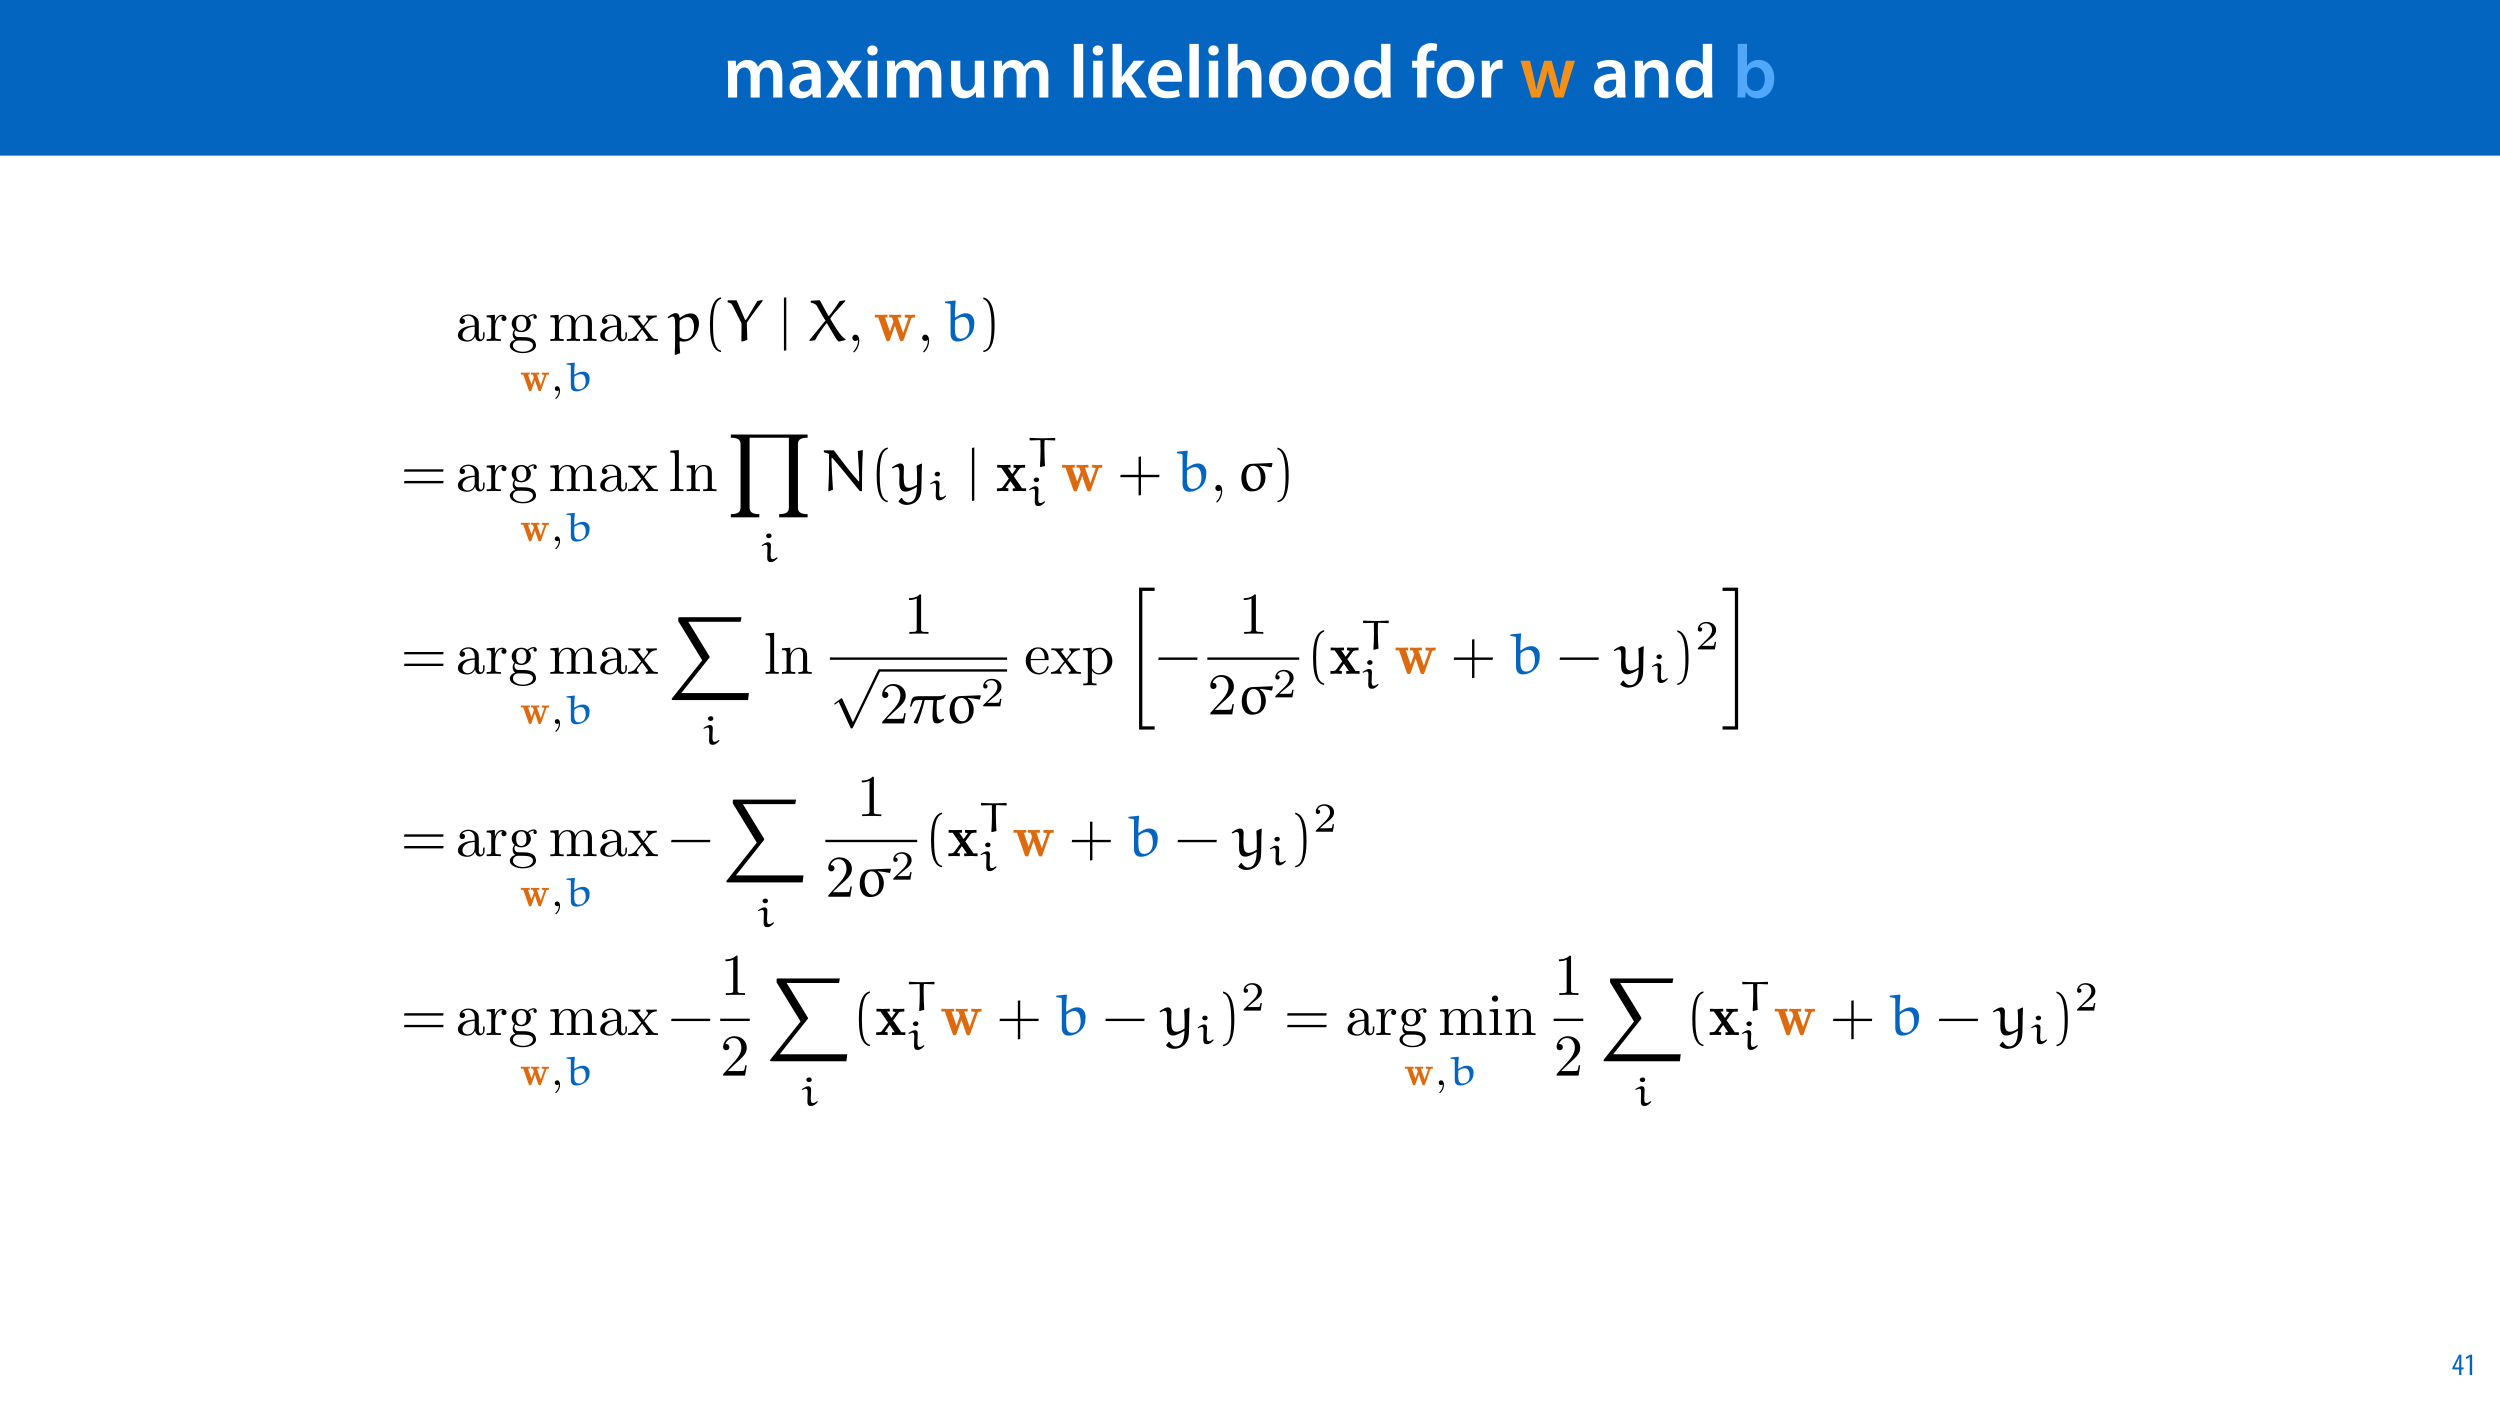 <?xml version="1.0" encoding="UTF-8"?>
<svg xmlns="http://www.w3.org/2000/svg" xmlns:xlink="http://www.w3.org/1999/xlink" width="1920pt" height="1080pt" viewBox="0 0 1920 1080" version="1.1">
<defs>
<g>
<symbol overflow="visible" id="glyph0-0">
<path style="stroke:none;" d="M 0 0 L 29 0 L 29 -40.594 L 0 -40.594 Z M 14.5 -22.906 L 4.641 -37.703 L 24.359 -37.703 Z M 16.234 -20.297 L 26.094 -35.094 L 26.094 -5.516 Z M 4.641 -2.906 L 14.5 -17.688 L 24.359 -2.906 Z M 2.906 -35.094 L 12.766 -20.297 L 2.906 -5.516 Z M 2.906 -35.094 "/>
</symbol>
<symbol overflow="visible" id="glyph0-1">
<path style="stroke:none;" d="M 3.828 0 L 10.781 0 L 10.781 -16.703 C 10.781 -17.516 10.906 -18.328 11.188 -19.031 C 11.828 -21 13.625 -23.078 16.297 -23.078 C 19.609 -23.078 21.172 -20.297 21.172 -16.359 L 21.172 0 L 28.125 0 L 28.125 -16.938 C 28.125 -17.75 28.297 -18.625 28.484 -19.312 C 29.234 -21.344 31.031 -23.078 33.469 -23.078 C 36.891 -23.078 38.516 -20.297 38.516 -15.609 L 38.516 0 L 45.469 0 L 45.469 -16.641 C 45.469 -25.688 40.719 -28.891 36.016 -28.891 C 33.703 -28.891 31.906 -28.297 30.328 -27.203 C 29 -26.391 27.844 -25.234 26.859 -23.656 L 26.734 -23.656 C 25.516 -26.797 22.625 -28.891 18.906 -28.891 C 14.156 -28.891 11.594 -26.281 10.203 -24.062 L 10.031 -24.062 L 9.75 -28.25 L 3.594 -28.25 C 3.766 -25.812 3.828 -23.078 3.828 -19.844 Z M 3.828 0 "/>
</symbol>
<symbol overflow="visible" id="glyph0-2">
<path style="stroke:none;" d="M 26.156 0 C 25.875 -1.734 25.75 -4.234 25.75 -6.781 L 25.75 -17 C 25.75 -23.141 23.141 -28.891 14.094 -28.891 C 9.625 -28.891 5.969 -27.672 3.891 -26.391 L 5.281 -21.75 C 7.188 -22.969 10.094 -23.844 12.875 -23.844 C 17.859 -23.844 18.625 -20.766 18.625 -18.906 L 18.625 -18.438 C 8.172 -18.5 1.859 -14.906 1.859 -7.766 C 1.859 -3.484 5.047 0.641 10.734 0.641 C 14.391 0.641 17.344 -0.922 19.078 -3.125 L 19.25 -3.125 L 19.719 0 Z M 18.797 -9.922 C 18.797 -9.453 18.734 -8.875 18.562 -8.359 C 17.922 -6.328 15.828 -4.469 12.984 -4.469 C 10.734 -4.469 8.938 -5.734 8.938 -8.531 C 8.938 -12.812 13.75 -13.922 18.797 -13.797 Z M 18.797 -9.922 "/>
</symbol>
<symbol overflow="visible" id="glyph0-3">
<path style="stroke:none;" d="M 0.641 -28.25 L 10.094 -14.391 L 0.297 0 L 8.172 0 L 11.422 -5.625 C 12.359 -7.188 13.172 -8.578 13.984 -10.203 L 14.094 -10.203 C 14.906 -8.641 15.719 -7.141 16.641 -5.625 L 20.125 0 L 28.188 0 L 18.562 -14.672 L 28.016 -28.25 L 20.234 -28.25 L 17.109 -23.031 C 16.297 -21.578 15.484 -20.125 14.672 -18.562 L 14.5 -18.562 C 13.688 -20.016 12.875 -21.406 11.953 -22.906 L 8.578 -28.25 Z M 0.641 -28.25 "/>
</symbol>
<symbol overflow="visible" id="glyph0-4">
<path style="stroke:none;" d="M 11.016 0 L 11.016 -28.25 L 3.828 -28.25 L 3.828 0 Z M 7.422 -40.016 C 5.047 -40.016 3.422 -38.344 3.422 -36.141 C 3.422 -33.984 4.984 -32.312 7.359 -32.312 C 9.859 -32.312 11.422 -33.984 11.422 -36.141 C 11.375 -38.344 9.859 -40.016 7.422 -40.016 Z M 7.422 -40.016 "/>
</symbol>
<symbol overflow="visible" id="glyph0-5">
<path style="stroke:none;" d="M 29.109 -28.25 L 21.984 -28.25 L 21.984 -11.188 C 21.984 -10.375 21.812 -9.625 21.578 -8.984 C 20.828 -7.188 18.969 -5.156 16.125 -5.156 C 12.359 -5.156 10.844 -8.172 10.844 -12.875 L 10.844 -28.25 L 3.719 -28.25 L 3.719 -11.656 C 3.719 -2.438 8.406 0.641 13.578 0.641 C 18.625 0.641 21.406 -2.266 22.625 -4.297 L 22.734 -4.297 L 23.078 0 L 29.344 0 C 29.234 -2.312 29.109 -5.109 29.109 -8.469 Z M 29.109 -28.25 "/>
</symbol>
<symbol overflow="visible" id="glyph0-6">
<path style="stroke:none;" d=""/>
</symbol>
<symbol overflow="visible" id="glyph0-7">
<path style="stroke:none;" d="M 3.828 0 L 11.016 0 L 11.016 -41.188 L 3.828 -41.188 Z M 3.828 0 "/>
</symbol>
<symbol overflow="visible" id="glyph0-8">
<path style="stroke:none;" d="M 10.969 -41.188 L 3.828 -41.188 L 3.828 0 L 10.969 0 L 10.969 -9.625 L 13.391 -12.469 L 21.516 0 L 30.281 0 L 18.328 -16.703 L 28.766 -28.25 L 20.188 -28.25 L 13.344 -19.141 C 12.594 -18.156 11.781 -16.938 11.078 -15.828 L 10.969 -15.828 Z M 10.969 -41.188 "/>
</symbol>
<symbol overflow="visible" id="glyph0-9">
<path style="stroke:none;" d="M 27.781 -12.125 C 27.891 -12.766 28.016 -13.797 28.016 -15.141 C 28.016 -21.344 25 -28.891 15.828 -28.891 C 6.781 -28.891 2.031 -21.516 2.031 -13.688 C 2.031 -5.047 7.422 0.578 16.594 0.578 C 20.641 0.578 24.016 -0.172 26.453 -1.156 L 25.406 -6.094 C 23.266 -5.281 20.875 -4.812 17.578 -4.812 C 13.047 -4.812 9.047 -7.016 8.875 -12.125 Z M 8.875 -17.109 C 9.156 -20.016 11.016 -24.016 15.422 -24.016 C 20.188 -24.016 21.344 -19.719 21.281 -17.109 Z M 8.875 -17.109 "/>
</symbol>
<symbol overflow="visible" id="glyph0-10">
<path style="stroke:none;" d="M 3.828 0 L 11.016 0 L 11.016 -16.875 C 11.016 -17.688 11.078 -18.438 11.312 -19.031 C 12.062 -21.172 14.031 -23.031 16.812 -23.031 C 20.766 -23.031 22.266 -19.953 22.266 -15.828 L 22.266 0 L 29.406 0 L 29.406 -16.641 C 29.406 -25.688 24.359 -28.891 19.547 -28.891 C 17.75 -28.891 16.062 -28.422 14.672 -27.609 C 13.172 -26.797 12 -25.688 11.141 -24.359 L 11.016 -24.359 L 11.016 -41.188 L 3.828 -41.188 Z M 3.828 0 "/>
</symbol>
<symbol overflow="visible" id="glyph0-11">
<path style="stroke:none;" d="M 16.641 -28.891 C 8.125 -28.891 2.031 -23.203 2.031 -13.922 C 2.031 -4.875 8.172 0.641 16.188 0.641 C 23.375 0.641 30.688 -4 30.688 -14.391 C 30.688 -22.969 25.062 -28.891 16.641 -28.891 Z M 16.469 -23.656 C 21.344 -23.656 23.312 -18.625 23.312 -14.203 C 23.312 -8.531 20.469 -4.531 16.406 -4.531 C 12.062 -4.531 9.391 -8.641 9.391 -14.094 C 9.391 -18.797 11.422 -23.656 16.469 -23.656 Z M 16.469 -23.656 "/>
</symbol>
<symbol overflow="visible" id="glyph0-12">
<path style="stroke:none;" d="M 22.734 -41.188 L 22.734 -25.172 L 22.625 -25.172 C 21.344 -27.266 18.562 -28.891 14.672 -28.891 C 7.891 -28.891 1.969 -23.266 2.031 -13.797 C 2.031 -5.109 7.359 0.641 14.094 0.641 C 18.219 0.641 21.641 -1.328 23.312 -4.469 L 23.438 -4.469 L 23.719 0 L 30.109 0 C 29.984 -1.906 29.875 -5.047 29.875 -7.953 L 29.875 -41.188 Z M 22.734 -12.234 C 22.734 -11.484 22.672 -10.781 22.5 -10.156 C 21.812 -7.078 19.25 -5.109 16.359 -5.109 C 11.828 -5.109 9.281 -8.875 9.281 -14.031 C 9.281 -19.312 11.828 -23.375 16.406 -23.375 C 19.656 -23.375 21.922 -21.109 22.562 -18.328 C 22.672 -17.75 22.734 -17.047 22.734 -16.469 Z M 22.734 -12.234 "/>
</symbol>
<symbol overflow="visible" id="glyph0-13">
<path style="stroke:none;" d="M 11.781 0 L 11.781 -22.906 L 17.922 -22.906 L 17.922 -28.25 L 11.719 -28.25 L 11.719 -29.703 C 11.719 -33.172 12.938 -36.141 16.469 -36.141 C 17.75 -36.141 18.734 -35.906 19.484 -35.609 L 20.016 -41.125 C 18.844 -41.531 17.344 -41.812 15.422 -41.812 C 12.984 -41.812 10.156 -41.062 8.062 -39.094 C 5.625 -36.766 4.641 -33.125 4.641 -29.469 L 4.641 -28.25 L 0.812 -28.25 L 0.812 -22.906 L 4.641 -22.906 L 4.641 0 Z M 11.781 0 "/>
</symbol>
<symbol overflow="visible" id="glyph0-14">
<path style="stroke:none;" d="M 3.828 0 L 10.969 0 L 10.969 -14.609 C 10.969 -15.422 11.078 -16.188 11.188 -16.812 C 11.828 -20.016 14.156 -22.219 17.578 -22.219 C 18.438 -22.219 19.078 -22.094 19.656 -21.984 L 19.656 -28.703 C 19.078 -28.828 18.672 -28.891 17.984 -28.891 C 14.969 -28.891 11.656 -26.859 10.266 -22.859 L 10.031 -22.859 L 9.797 -28.25 L 3.594 -28.25 C 3.766 -25.688 3.828 -22.969 3.828 -19.141 Z M 3.828 0 "/>
</symbol>
<symbol overflow="visible" id="glyph0-15">
<path style="stroke:none;" d="M 0.812 -28.25 L 9.156 0 L 15.828 0 L 19.438 -11.484 C 20.234 -14.266 21 -17.047 21.578 -20.531 L 21.688 -20.531 C 22.328 -17.109 22.969 -14.438 23.844 -11.484 L 27.203 0 L 33.812 0 L 42.688 -28.25 L 35.672 -28.25 L 32.531 -15.719 C 31.781 -12.406 31.141 -9.344 30.688 -6.266 L 30.562 -6.266 C 29.922 -9.344 29.172 -12.406 28.297 -15.719 L 24.766 -28.25 L 18.969 -28.25 L 15.312 -15.375 C 14.5 -12.469 13.578 -9.344 12.984 -6.266 L 12.875 -6.266 C 12.359 -9.344 11.719 -12.406 11.078 -15.422 L 8.125 -28.25 Z M 0.812 -28.25 "/>
</symbol>
<symbol overflow="visible" id="glyph0-16">
<path style="stroke:none;" d="M 3.828 0 L 11.016 0 L 11.016 -16.594 C 11.016 -17.406 11.078 -18.266 11.312 -18.906 C 12.062 -21.047 14.031 -23.078 16.875 -23.078 C 20.766 -23.078 22.266 -20.016 22.266 -15.953 L 22.266 0 L 29.406 0 L 29.406 -16.766 C 29.406 -25.688 24.297 -28.891 19.375 -28.891 C 14.672 -28.891 11.594 -26.219 10.375 -24.016 L 10.203 -24.016 L 9.859 -28.25 L 3.594 -28.25 C 3.766 -25.812 3.828 -23.078 3.828 -19.844 Z M 3.828 0 "/>
</symbol>
<symbol overflow="visible" id="glyph0-17">
<path style="stroke:none;" d="M 9.688 0 L 10.031 -4.234 L 10.156 -4.234 C 12.188 -0.75 15.422 0.641 19.078 0.641 C 25.469 0.641 31.906 -4.406 31.906 -14.562 C 31.953 -23.141 27.031 -28.891 20.125 -28.891 C 15.891 -28.891 12.812 -27.094 11.078 -24.359 L 10.969 -24.359 L 10.969 -41.188 L 3.828 -41.188 L 3.828 -7.953 C 3.828 -5.047 3.719 -1.906 3.594 0 Z M 10.969 -16.234 C 10.969 -16.938 11.078 -17.578 11.188 -18.094 C 12 -21.234 14.609 -23.312 17.516 -23.312 C 22.266 -23.312 24.656 -19.25 24.656 -14.266 C 24.656 -8.578 21.922 -4.984 17.453 -4.984 C 14.391 -4.984 11.891 -7.141 11.141 -9.969 C 11.016 -10.5 10.969 -11.078 10.969 -11.656 Z M 10.969 -16.234 "/>
</symbol>
<symbol overflow="visible" id="glyph1-0">
<path style="stroke:none;" d="M 0 0 L 12 0 L 12 -16.797 L 0 -16.797 Z M 6 -9.484 L 1.922 -15.594 L 10.078 -15.594 Z M 6.719 -8.406 L 10.797 -14.516 L 10.797 -2.281 Z M 1.922 -1.203 L 6 -7.312 L 10.078 -1.203 Z M 1.203 -14.516 L 5.281 -8.406 L 1.203 -2.281 Z M 1.203 -14.516 "/>
</symbol>
<symbol overflow="visible" id="glyph1-1">
<path style="stroke:none;" d="M 7.297 0 L 7.297 -4.297 L 9 -4.297 L 9 -5.812 L 7.297 -5.812 L 7.297 -15.594 L 5.5 -15.594 L 0.438 -5.547 L 0.438 -4.297 L 5.609 -4.297 L 5.609 0 Z M 2.188 -5.812 L 2.188 -5.859 L 4.344 -10.344 C 4.797 -11.297 5.141 -12.047 5.656 -13.297 L 5.766 -13.297 C 5.688 -12.266 5.609 -11.297 5.609 -10.219 L 5.609 -5.812 Z M 2.188 -5.812 "/>
</symbol>
<symbol overflow="visible" id="glyph1-2">
<path style="stroke:none;" d="M 4.516 0 L 6.344 0 L 6.344 -15.594 L 4.797 -15.594 L 1.516 -13.688 L 1.875 -12.234 L 4.469 -13.734 L 4.516 -13.734 Z M 4.516 0 "/>
</symbol>
<symbol overflow="visible" id="glyph2-0">
<path style="stroke:none;" d=""/>
</symbol>
<symbol overflow="visible" id="glyph2-1">
<path style="stroke:none;" d="M 15.125 -3.453 C 15.312 -1.641 16.547 0.266 18.672 0.266 C 19.625 0.266 22.406 -0.359 22.406 -4.047 L 22.406 -6.594 L 21.266 -6.594 L 21.266 -4.047 C 21.266 -1.406 20.125 -1.141 19.625 -1.141 C 18.125 -1.141 17.953 -3.188 17.953 -3.406 L 17.953 -12.5 C 17.953 -14.406 17.953 -16.172 16.312 -17.859 C 14.547 -19.625 12.266 -20.359 10.094 -20.359 C 6.359 -20.359 3.219 -18.219 3.219 -15.219 C 3.219 -13.859 4.141 -13.094 5.312 -13.094 C 6.594 -13.094 7.406 -14 7.406 -15.172 C 7.406 -15.719 7.172 -17.219 5.094 -17.266 C 6.312 -18.859 8.547 -19.359 10 -19.359 C 12.219 -19.359 14.812 -17.578 14.812 -13.547 L 14.812 -11.859 C 12.5 -11.719 9.312 -11.594 6.453 -10.219 C 3.047 -8.672 1.906 -6.312 1.906 -4.312 C 1.906 -0.641 6.312 0.5 9.172 0.5 C 12.172 0.5 14.266 -1.312 15.125 -3.453 Z M 14.812 -10.906 L 14.812 -6.359 C 14.812 -2.047 11.547 -0.5 9.5 -0.5 C 7.266 -0.5 5.406 -2.094 5.406 -4.359 C 5.406 -6.859 7.312 -10.625 14.812 -10.906 Z M 14.812 -10.906 "/>
</symbol>
<symbol overflow="visible" id="glyph2-2">
<path style="stroke:none;" d="M 7.594 -15.078 L 7.594 -20.078 L 1.266 -19.578 L 1.266 -18.172 C 4.453 -18.172 4.812 -17.859 4.812 -15.625 L 4.812 -3.453 C 4.812 -1.406 4.312 -1.406 1.266 -1.406 L 1.266 0 C 3.047 -0.047 5.188 -0.141 6.453 -0.141 C 8.266 -0.141 10.406 -0.141 12.219 0 L 12.219 -1.406 L 11.266 -1.406 C 7.906 -1.406 7.812 -1.906 7.812 -3.547 L 7.812 -10.547 C 7.812 -15.047 9.719 -19.078 13.172 -19.078 C 13.5 -19.078 13.578 -19.078 13.672 -19.031 C 13.547 -19 12.625 -18.453 12.625 -17.266 C 12.625 -16 13.578 -15.312 14.578 -15.312 C 15.406 -15.312 16.547 -15.859 16.547 -17.312 C 16.547 -18.766 15.125 -20.078 13.172 -20.078 C 9.859 -20.078 8.219 -17.047 7.594 -15.078 Z M 7.594 -15.078 "/>
</symbol>
<symbol overflow="visible" id="glyph2-3">
<path style="stroke:none;" d="M 10.094 -7.812 C 6.141 -7.812 6.141 -12.359 6.141 -13.406 C 6.141 -14.625 6.172 -16.078 6.859 -17.219 C 7.219 -17.766 8.266 -19.031 10.094 -19.031 C 14.047 -19.031 14.047 -14.5 14.047 -13.453 C 14.047 -12.219 14 -10.766 13.312 -9.625 C 12.953 -9.094 11.906 -7.812 10.094 -7.812 Z M 4.812 -6.047 C 4.812 -6.219 4.812 -7.266 5.594 -8.172 C 7.359 -6.906 9.219 -6.766 10.094 -6.766 C 14.312 -6.766 17.453 -9.906 17.453 -13.406 C 17.453 -15.078 16.719 -16.766 15.578 -17.812 C 17.219 -19.359 18.859 -19.578 19.672 -19.578 C 19.766 -19.578 20 -19.578 20.125 -19.531 C 19.625 -19.359 19.406 -18.859 19.406 -18.312 C 19.406 -17.531 20 -17 20.719 -17 C 21.172 -17 22.031 -17.312 22.031 -18.359 C 22.031 -19.125 21.484 -20.578 19.719 -20.578 C 18.812 -20.578 16.812 -20.312 14.906 -18.453 C 13 -19.953 11.094 -20.078 10.094 -20.078 C 5.859 -20.078 2.719 -16.953 2.719 -13.453 C 2.719 -11.453 3.719 -9.719 4.859 -8.766 C 4.266 -8.094 3.453 -6.594 3.453 -5 C 3.453 -3.594 4.047 -1.859 5.453 -0.953 C 2.719 -0.188 1.266 1.766 1.266 3.594 C 1.266 6.859 5.766 9.359 11.312 9.359 C 16.672 9.359 21.406 7.047 21.406 3.5 C 21.406 1.906 20.766 -0.406 18.453 -1.688 C 16.047 -2.953 13.406 -2.953 10.625 -2.953 C 9.5 -2.953 7.547 -2.953 7.219 -3 C 5.766 -3.188 4.812 -4.594 4.812 -6.047 Z M 11.359 8.312 C 6.766 8.312 3.641 6 3.641 3.594 C 3.641 1.5 5.359 -0.188 7.359 -0.312 L 10.047 -0.312 C 13.953 -0.312 19.031 -0.312 19.031 3.594 C 19.031 6.047 15.812 8.312 11.359 8.312 Z M 11.359 8.312 "/>
</symbol>
<symbol overflow="visible" id="glyph2-4">
<path style="stroke:none;" d="M 5 -15.625 L 5 -3.453 C 5 -1.406 4.5 -1.406 1.453 -1.406 L 1.453 0 C 3.047 -0.047 5.359 -0.141 6.594 -0.141 C 7.766 -0.141 10.125 -0.047 11.672 0 L 11.672 -1.406 C 8.641 -1.406 8.141 -1.406 8.141 -3.453 L 8.141 -11.812 C 8.141 -16.547 11.359 -19.078 14.266 -19.078 C 17.125 -19.078 17.625 -16.625 17.625 -14.047 L 17.625 -3.453 C 17.625 -1.406 17.125 -1.406 14.078 -1.406 L 14.078 0 C 15.672 -0.047 18 -0.141 19.219 -0.141 C 20.406 -0.141 22.766 -0.047 24.312 0 L 24.312 -1.406 C 21.266 -1.406 20.766 -1.406 20.766 -3.453 L 20.766 -11.812 C 20.766 -16.547 23.984 -19.078 26.906 -19.078 C 29.766 -19.078 30.266 -16.625 30.266 -14.047 L 30.266 -3.453 C 30.266 -1.406 29.766 -1.406 26.719 -1.406 L 26.719 0 C 28.312 -0.047 30.625 -0.141 31.859 -0.141 C 33.031 -0.141 35.391 -0.047 36.938 0 L 36.938 -1.406 C 34.578 -1.406 33.438 -1.406 33.391 -2.766 L 33.391 -11.453 C 33.391 -15.359 33.391 -16.766 31.984 -18.406 C 31.359 -19.172 29.859 -20.078 27.219 -20.078 C 23.406 -20.078 21.406 -17.359 20.625 -15.625 C 20 -19.578 16.625 -20.078 14.578 -20.078 C 11.266 -20.078 9.141 -18.125 7.859 -15.312 L 7.859 -20.078 L 1.453 -19.578 L 1.453 -18.172 C 4.641 -18.172 5 -17.859 5 -15.625 Z M 5 -15.625 "/>
</symbol>
<symbol overflow="visible" id="glyph2-5">
<path style="stroke:none;" d="M 13.047 -10.672 C 14.406 -12.406 16.125 -14.625 17.219 -15.812 C 18.625 -17.453 20.5 -18.125 22.625 -18.172 L 22.625 -19.578 C 21.453 -19.5 20.078 -19.453 18.906 -19.453 C 17.531 -19.453 15.125 -19.531 14.547 -19.578 L 14.547 -18.172 C 15.5 -18.078 15.859 -17.5 15.859 -16.766 C 15.859 -16.047 15.406 -15.453 15.172 -15.172 L 12.359 -11.625 L 8.812 -16.219 C 8.406 -16.672 8.406 -16.766 8.406 -17.047 C 8.406 -17.719 9.094 -18.125 10 -18.172 L 10 -19.578 C 8.812 -19.531 5.812 -19.453 5.094 -19.453 C 4.141 -19.453 2 -19.5 0.766 -19.578 L 0.766 -18.172 C 3.953 -18.172 4 -18.125 6.141 -15.406 L 10.625 -9.547 L 6.359 -4.141 C 4.188 -1.5 1.5 -1.406 0.547 -1.406 L 0.547 0 C 1.734 -0.094 3.141 -0.141 4.312 -0.141 C 5.641 -0.141 7.547 -0.047 8.641 0 L 8.641 -1.406 C 7.641 -1.547 7.312 -2.141 7.312 -2.812 C 7.312 -3.812 8.641 -5.312 11.406 -8.594 L 14.859 -4.047 C 15.219 -3.547 15.812 -2.812 15.812 -2.547 C 15.812 -2.141 15.406 -1.453 14.172 -1.406 L 14.172 0 C 15.547 -0.047 18.078 -0.141 19.078 -0.141 C 20.312 -0.141 22.078 -0.094 23.453 0 L 23.453 -1.406 C 20.984 -1.406 20.172 -1.5 19.125 -2.812 Z M 13.047 -10.672 "/>
</symbol>
<symbol overflow="visible" id="glyph2-6">
<path style="stroke:none;" d="M 9.219 -0.047 C 9.219 -2.953 8.141 -4.812 6.312 -4.812 C 4.719 -4.812 3.906 -3.594 3.906 -2.406 C 3.906 -1.234 4.688 0 6.312 0 C 7.047 0 7.594 -0.266 8.047 -0.641 L 8.141 -0.734 C 8.172 -0.734 8.219 -0.688 8.219 -0.047 C 8.219 2.859 6.953 5.641 4.953 7.766 C 4.688 8.047 4.641 8.094 4.641 8.266 C 4.641 8.594 4.859 8.766 5.094 8.766 C 5.641 8.766 9.219 5.188 9.219 -0.047 Z M 9.219 -0.047 "/>
</symbol>
<symbol overflow="visible" id="glyph2-7">
<path style="stroke:none;" d="M 8.047 -31.531 L 1.5 -31.031 L 1.5 -29.625 C 4.688 -29.625 5.047 -29.312 5.047 -27.078 L 5.047 -3.453 C 5.047 -1.406 4.547 -1.406 1.5 -1.406 L 1.5 0 C 3 -0.047 5.406 -0.141 6.547 -0.141 C 7.672 -0.141 9.906 -0.047 11.594 0 L 11.594 -1.406 C 8.547 -1.406 8.047 -1.406 8.047 -3.453 Z M 8.047 -31.531 "/>
</symbol>
<symbol overflow="visible" id="glyph2-8">
<path style="stroke:none;" d="M 5 -15.625 L 5 -3.453 C 5 -1.406 4.5 -1.406 1.453 -1.406 L 1.453 0 C 3.047 -0.047 5.359 -0.141 6.594 -0.141 C 7.766 -0.141 10.125 -0.047 11.672 0 L 11.672 -1.406 C 8.641 -1.406 8.141 -1.406 8.141 -3.453 L 8.141 -11.812 C 8.141 -16.547 11.359 -19.078 14.266 -19.078 C 17.125 -19.078 17.625 -16.625 17.625 -14.047 L 17.625 -3.453 C 17.625 -1.406 17.125 -1.406 14.078 -1.406 L 14.078 0 C 15.672 -0.047 18 -0.141 19.219 -0.141 C 20.406 -0.141 22.766 -0.047 24.312 0 L 24.312 -1.406 C 21.953 -1.406 20.812 -1.406 20.766 -2.766 L 20.766 -11.453 C 20.766 -15.359 20.766 -16.766 19.359 -18.406 C 18.719 -19.172 17.219 -20.078 14.578 -20.078 C 11.266 -20.078 9.141 -18.125 7.859 -15.312 L 7.859 -20.078 L 1.453 -19.578 L 1.453 -18.172 C 4.641 -18.172 5 -17.859 5 -15.625 Z M 5 -15.625 "/>
</symbol>
<symbol overflow="visible" id="glyph2-9">
<path style="stroke:none;" d="M 13.359 -29.078 C 13.359 -30.172 13.359 -30.266 12.312 -30.266 C 9.5 -27.359 5.5 -27.359 4.047 -27.359 L 4.047 -25.938 C 4.953 -25.938 7.641 -25.938 10 -27.125 L 10 -3.594 C 10 -1.953 9.859 -1.406 5.766 -1.406 L 4.312 -1.406 L 4.312 0 C 5.906 -0.141 9.859 -0.141 11.672 -0.141 C 13.5 -0.141 17.453 -0.141 19.031 0 L 19.031 -1.406 L 17.578 -1.406 C 13.5 -1.406 13.359 -1.906 13.359 -3.594 Z M 13.359 -29.078 "/>
</symbol>
<symbol overflow="visible" id="glyph2-10">
<path style="stroke:none;" d="M 5.766 -3.5 L 10.594 -8.172 C 17.672 -14.453 20.406 -16.906 20.406 -21.453 C 20.406 -26.625 16.312 -30.266 10.766 -30.266 C 5.641 -30.266 2.266 -26.078 2.266 -22.031 C 2.266 -19.5 4.547 -19.5 4.688 -19.5 C 5.453 -19.5 7.047 -20.031 7.047 -21.906 C 7.047 -23.078 6.219 -24.266 4.641 -24.266 C 4.266 -24.266 4.188 -24.266 4.047 -24.219 C 5.094 -27.172 7.547 -28.859 10.172 -28.859 C 14.312 -28.859 16.266 -25.172 16.266 -21.453 C 16.266 -17.812 14 -14.219 11.5 -11.406 L 2.766 -1.688 C 2.266 -1.188 2.266 -1.094 2.266 0 L 19.125 0 L 20.406 -7.906 L 19.266 -7.906 C 19.031 -6.547 18.719 -4.547 18.266 -3.859 C 17.953 -3.5 14.953 -3.5 13.953 -3.5 Z M 5.766 -3.5 "/>
</symbol>
<symbol overflow="visible" id="glyph2-11">
<path style="stroke:none;" d="M 5.094 -11.453 C 5.359 -18.219 9.172 -19.359 10.719 -19.359 C 15.406 -19.359 15.859 -13.219 15.859 -11.453 Z M 5.047 -10.5 L 17.719 -10.5 C 18.719 -10.5 18.859 -10.5 18.859 -11.453 C 18.859 -15.953 16.406 -20.359 10.719 -20.359 C 5.453 -20.359 1.266 -15.672 1.266 -10 C 1.266 -3.906 6.047 0.5 11.266 0.5 C 16.812 0.5 18.859 -4.547 18.859 -5.406 C 18.859 -5.859 18.5 -5.953 18.266 -5.953 C 17.859 -5.953 17.766 -5.688 17.672 -5.312 C 16.078 -0.641 12 -0.641 11.547 -0.641 C 9.266 -0.641 7.453 -2 6.406 -3.688 C 5.047 -5.859 5.047 -8.859 5.047 -10.5 Z M 5.047 -10.5 "/>
</symbol>
<symbol overflow="visible" id="glyph2-12">
<path style="stroke:none;" d="M 7.812 -17.078 L 7.812 -20.078 L 1.266 -19.578 L 1.266 -18.172 C 4.5 -18.172 4.812 -17.906 4.812 -15.906 L 4.812 5.359 C 4.812 7.406 4.312 7.406 1.266 7.406 L 1.266 8.812 C 2.812 8.766 5.188 8.672 6.359 8.672 C 7.594 8.672 9.906 8.766 11.5 8.812 L 11.5 7.406 C 8.453 7.406 7.953 7.406 7.953 5.359 L 7.953 -2.688 C 8.172 -1.953 10.094 0.5 13.547 0.5 C 18.953 0.5 23.672 -3.953 23.672 -9.812 C 23.672 -15.578 19.266 -20.078 14.172 -20.078 C 10.625 -20.078 8.719 -18.078 7.812 -17.078 Z M 7.953 -5.188 L 7.953 -15.312 C 9.266 -17.625 11.5 -18.953 13.812 -18.953 C 17.125 -18.953 19.906 -14.953 19.906 -9.812 C 19.906 -4.312 16.719 -0.5 13.359 -0.5 C 11.547 -0.5 9.812 -1.406 8.594 -3.266 C 7.953 -4.219 7.953 -4.266 7.953 -5.188 Z M 7.953 -5.188 "/>
</symbol>
<symbol overflow="visible" id="glyph2-13">
<path style="stroke:none;" d="M 8.047 -20.078 L 1.688 -19.578 L 1.688 -18.172 C 4.641 -18.172 5.047 -17.906 5.047 -15.672 L 5.047 -3.453 C 5.047 -1.406 4.547 -1.406 1.5 -1.406 L 1.5 0 C 2.953 -0.047 5.406 -0.141 6.5 -0.141 C 8.094 -0.141 9.672 -0.047 11.219 0 L 11.219 -1.406 C 8.219 -1.406 8.047 -1.641 8.047 -3.406 Z M 8.219 -27.984 C 8.219 -29.438 7.094 -30.391 5.812 -30.391 C 4.406 -30.391 3.406 -29.172 3.406 -27.984 C 3.406 -26.766 4.406 -25.578 5.812 -25.578 C 7.094 -25.578 8.219 -26.531 8.219 -27.984 Z M 8.219 -27.984 "/>
</symbol>
<symbol overflow="visible" id="glyph3-0">
<path style="stroke:none;" d=""/>
</symbol>
<symbol overflow="visible" id="glyph3-1">
<path style="stroke:none;" d="M 20.156 -11.891 C 20.344 -12.406 20.406 -12.625 22.266 -12.625 L 22.266 -14.125 C 21.5 -14.047 20.578 -14.016 19.812 -14.016 C 18.891 -14.016 17.516 -14.094 16.75 -14.125 L 16.75 -12.625 C 17.328 -12.625 18 -12.625 18.703 -12.312 L 18.562 -11.828 L 15.906 -4.297 L 12.969 -12.625 L 14.844 -12.625 L 14.844 -14.125 C 13.891 -14.094 12.172 -14.016 11.281 -14.016 C 10.328 -14.016 9.375 -14.047 8.422 -14.125 L 8.422 -12.625 L 9.891 -12.625 C 10.422 -11.094 10.656 -10.469 10.656 -10.391 C 10.656 -10.359 10.562 -10.078 10.531 -10.016 L 8.812 -5.094 L 6.172 -12.625 L 7.5 -12.625 L 7.5 -14.125 C 6.609 -14.094 4.766 -14.016 4.031 -14.016 C 3.141 -14.016 1.594 -14.094 0.672 -14.125 L 0.672 -12.625 L 2.516 -12.625 L 6.672 -0.734 C 6.875 -0.188 7 0.125 7.766 0.125 C 8.547 0.125 8.688 -0.188 8.844 -0.672 L 11.453 -8.141 L 14.047 -0.703 C 14.312 0.062 14.656 0.125 15.172 0.125 C 15.672 0.125 16 0.031 16.25 -0.703 Z M 20.156 -11.891 "/>
</symbol>
<symbol overflow="visible" id="glyph4-0">
<path style="stroke:none;" d=""/>
</symbol>
<symbol overflow="visible" id="glyph4-1">
<path style="stroke:none;" d="M 6.453 -0.516 C 6.453 0.375 6.453 3.047 3.969 5.312 C 3.844 5.438 3.75 5.531 3.75 5.688 C 3.75 5.875 3.969 6.172 4.203 6.172 C 4.609 6.172 7.344 3.656 7.344 -0.188 C 7.344 -2.094 6.609 -3.656 5.125 -3.656 C 4 -3.656 3.312 -2.797 3.312 -1.812 C 3.312 -1.047 3.812 0 5.156 0 C 5.953 0 6.422 -0.484 6.453 -0.516 Z M 6.453 -0.516 "/>
</symbol>
<symbol overflow="visible" id="glyph4-2">
<path style="stroke:none;" d="M 16.062 -5.781 L 14.969 -5.781 C 14.875 -5.094 14.562 -3.219 14.156 -2.891 C 13.891 -2.703 11.453 -2.703 11 -2.703 L 5.156 -2.703 C 8.484 -5.656 9.609 -6.547 11.516 -8.047 C 13.859 -9.922 16.062 -11.891 16.062 -14.906 C 16.062 -18.766 12.688 -21.109 8.609 -21.109 C 4.672 -21.109 2 -18.344 2 -15.422 C 2 -13.797 3.375 -13.641 3.688 -13.641 C 4.453 -13.641 5.375 -14.188 5.375 -15.328 C 5.375 -15.906 5.156 -17.016 3.5 -17.016 C 4.484 -19.266 6.641 -19.969 8.141 -19.969 C 11.312 -19.969 12.969 -17.484 12.969 -14.906 C 12.969 -12.141 11 -9.953 9.984 -8.812 L 2.328 -1.234 C 2 -0.953 2 -0.891 2 0 L 15.109 0 Z M 16.062 -5.781 "/>
</symbol>
<symbol overflow="visible" id="glyph5-0">
<path style="stroke:none;" d=""/>
</symbol>
<symbol overflow="visible" id="glyph5-1">
<path style="stroke:none;" d="M 1.969 -21.016 L 1.969 -20.344 C 5.031 -19.938 5.344 -20.156 5.344 -19.047 L 5.344 -3.906 C 5.344 -0.406 7.656 0.312 9.547 0.312 C 13.609 0.312 17.812 -2.219 19.109 -5.625 C 19.625 -6.969 19.781 -8.391 19.781 -9.797 C 19.781 -12.469 18.031 -14.875 14.719 -14.875 C 12.281 -14.875 10.172 -13.797 8.266 -12.531 L 7.953 -12.688 C 7.953 -13 7.953 -13.297 7.953 -13.609 C 7.953 -16.281 8.172 -18.891 8.453 -21.531 L 8.234 -21.75 L 2.156 -21.172 Z M 8.109 -11.031 C 9.5 -12.109 11.125 -12.906 13.031 -12.906 C 14.375 -12.906 15.234 -12.172 15.703 -11.547 C 16.188 -10.844 16.781 -9.547 16.781 -7.219 C 16.781 -4.266 15.297 -1.203 11.516 -1.203 C 8.391 -1.203 7.953 -3.625 7.953 -7.281 C 7.953 -8.516 8.047 -9.953 8.109 -11.031 Z M 8.109 -11.031 "/>
</symbol>
<symbol overflow="visible" id="glyph5-2">
<path style="stroke:none;" d="M 8.75 -12.469 C 8.75 -14.125 7.953 -14.969 6.516 -14.969 C 5.094 -14.969 3.141 -13.734 1.5 -12.594 L 1.969 -12.016 C 2.828 -12.5 4.031 -13.031 4.828 -13.031 C 5.781 -13.031 6.078 -11.984 6.078 -10.328 L 5.875 -3.312 C 5.875 -0.188 7.156 0.25 8.781 0.25 C 10.781 0.25 12.594 -1.406 13.797 -2.828 L 13.797 -3.188 L 13.328 -3.5 C 12.344 -2.734 11.391 -2.062 10.047 -2.062 C 8.75 -2.062 8.484 -3.438 8.484 -5.781 Z M 9.219 -19.875 C 9.219 -20.828 8.516 -21.719 7.312 -21.719 C 6.234 -21.719 5.031 -21.016 5.031 -19.938 C 5.031 -18.922 5.984 -18.094 7.094 -18.094 C 8.234 -18.094 9.188 -18.828 9.219 -19.875 Z M 9.219 -19.875 "/>
</symbol>
<symbol overflow="visible" id="glyph5-3">
<path style="stroke:none;" d="M 21.594 -21.906 L 21.328 -22.125 C 18.188 -22 14.625 -21.812 11.953 -21.812 C 5.594 -21.812 5.562 -22.062 2.156 -22.156 L 1.906 -21.938 L 1.906 -20.406 L 2.219 -20.188 C 6.203 -20.312 9.031 -20.406 9.891 -20.406 C 10.078 -20.406 10.203 -20.344 10.203 -20.219 C 10.266 -19.266 10.297 -14.688 10.297 -12.078 C 10.297 -8.047 10.109 -4 9.828 0.031 L 10.141 0.312 L 13.734 -0.547 C 13.484 -4.391 13.266 -10.078 13.266 -13.922 C 13.266 -17.812 13.266 -20.484 13.734 -20.484 C 14.5 -20.484 15.266 -20.406 21.297 -20.156 L 21.594 -20.375 Z M 21.594 -21.906 "/>
</symbol>
<symbol overflow="visible" id="glyph6-0">
<path style="stroke:none;" d=""/>
</symbol>
<symbol overflow="visible" id="glyph6-1">
<path style="stroke:none;" d="M 9.047 9.359 C 8.766 7 8.641 2.594 8.594 0.5 L 9.047 0.141 C 9.906 0.359 10.812 0.5 11.719 0.5 C 18.766 0.5 23.531 -6.859 23.531 -13.547 C 23.531 -16.953 21.953 -21.125 17.312 -21.125 C 14.172 -21.125 11.406 -19.719 8.953 -17.766 L 8.594 -17.953 C 8.406 -19.953 7.672 -21.359 5.641 -21.359 C 3.641 -21.359 1.266 -19.719 -0.547 -18.266 L 0.094 -17.406 C 1.188 -18.031 2.453 -18.719 3.406 -18.719 C 4.766 -18.719 5.188 -16.359 5.188 -14.312 L 5.188 -4.266 C 5.188 -1.688 5.141 7.641 4.906 10.266 L 5.359 10.766 Z M 8.672 -3 C 8.672 -3.047 8.594 -7.719 8.594 -11.453 C 8.594 -11.953 8.719 -15.406 8.719 -15.672 C 10.859 -17.359 12.719 -18.312 15.047 -18.312 C 17.953 -18.312 19.719 -14.812 19.719 -10.859 C 19.719 -6.547 18.172 -1.312 12.672 -1.312 C 11.172 -1.312 9.766 -2 8.672 -3 Z M 8.672 -3 "/>
</symbol>
<symbol overflow="visible" id="glyph6-2">
<path style="stroke:none;" d="M 11.719 -13.578 C 11.719 -9.047 11.719 -4.453 11.594 0.094 L 12.094 0.5 L 16.172 -0.812 L 15.766 -13.906 C 19.531 -19.719 22.906 -24.078 27.938 -30.672 L 27.766 -31.484 L 23.906 -30.719 C 22.266 -28.125 18.453 -21.531 18.078 -20.906 C 16.719 -18.453 15.125 -16.047 14.906 -16.047 C 14.625 -16.047 14.406 -16.312 14.359 -16.406 L 7.953 -31.172 L 1.359 -31.172 L 1.047 -30.859 L 1.047 -29.578 C 2.859 -29.312 3.906 -29.031 4.953 -26.984 Z M 11.719 -13.578 "/>
</symbol>
<symbol overflow="visible" id="glyph6-3">
<path style="stroke:none;" d="M 28.719 -30.531 L 28.719 -31.219 L 24.406 -30.625 C 23.984 -29.672 17.719 -20.672 16.219 -19.172 L 15.812 -19.172 L 9.141 -31.266 C 7.094 -31.125 3.641 -30.938 2.5 -30.891 L 2.188 -30.625 L 2.188 -29.484 C 4.047 -28.984 5.953 -28.531 6.953 -26.812 C 9.094 -23.078 13.312 -15.672 13.547 -15.672 L 1.234 -0.734 L 1.234 0 L 5.5 -0.5 C 7.141 -3.953 12.172 -11.094 14.125 -13.453 L 14.672 -13.453 L 21.172 -2.594 C 21.766 -1.594 22.453 -0.594 23.266 0.234 L 23.906 0.5 L 28.891 -0.734 L 28.891 -1.453 L 28.672 -1.641 C 28.312 -1.734 27.312 -2.359 26.984 -2.688 L 24.266 -5.953 C 22.453 -8.141 17.219 -16.719 17.172 -17.266 C 17.359 -17.578 18.859 -19.578 20.219 -21.172 Z M 28.719 -30.531 "/>
</symbol>
<symbol overflow="visible" id="glyph6-4">
<path style="stroke:none;" d="M 1.234 -30.031 L 1.234 -29.078 C 5.141 -28.484 5.5 -28.812 5.5 -27.219 L 5.5 -5.594 C 5.5 -0.547 8.5 0.453 10.812 0.453 C 16 0.453 21.312 -3.188 22.906 -8.047 C 23.531 -10 23.766 -12 23.766 -14 C 23.766 -17.812 21.578 -21.266 17.359 -21.266 C 14.266 -21.266 11.625 -19.719 9.219 -17.906 L 8.812 -18.125 C 8.812 -18.625 8.812 -19.125 8.812 -19.625 C 8.812 -23.359 9.094 -27.031 9.453 -30.766 L 9.172 -31.078 L 1.5 -30.266 Z M 9 -15.766 C 10.766 -17.312 12.812 -18.453 15.219 -18.453 C 16.953 -18.453 18.031 -17.406 18.625 -16.5 C 19.266 -15.547 20 -13.625 20 -10.312 C 20 -6.141 18.125 -1.734 13.312 -1.734 C 9.312 -1.734 8.812 -5.266 8.812 -10.406 C 8.812 -12.172 8.906 -14.219 9 -15.766 Z M 9 -15.766 "/>
</symbol>
<symbol overflow="visible" id="glyph6-5">
<path style="stroke:none;" d="M 31.984 -31.531 L 28.359 -30.812 C 29.312 -17 29.438 -12.5 29.438 -7.859 C 29.438 -7.766 29.391 -7.5 29.172 -7.5 C 28.984 -7.5 28.812 -7.719 28.672 -7.859 C 23.359 -13.578 16 -23.359 9.953 -31.359 L 2.594 -31.359 L 2.219 -31.031 L 2.406 -29.812 C 6.719 -28.766 6.266 -28.578 6.266 -27.625 C 6.266 -25.672 6.312 -23.719 6.312 -21.766 C 6.312 -14.578 6.094 -7.359 5.719 -0.188 L 6.141 0.234 L 9.312 -1.141 C 8.812 -9.047 8.219 -19 8.219 -24.859 C 8.219 -25.078 8.219 -25.625 8.547 -25.625 C 8.719 -25.625 8.906 -25.406 9.047 -25.219 C 11.266 -22.672 15.047 -18.359 19.672 -12.625 L 26.906 -3.641 C 28.266 -1.906 28.891 -1.188 29.938 0 L 31.578 0 C 31.578 -10.312 31.672 -20.859 32.266 -31.172 Z M 31.984 -31.531 "/>
</symbol>
<symbol overflow="visible" id="glyph6-6">
<path style="stroke:none;" d="M 4.406 8.266 C 5.641 9.547 8.047 10.594 10.172 10.594 C 15.047 10.594 19.719 8.141 21.359 2.219 C 22.359 -2.094 21.672 -11.719 22.312 -20.984 L 21.766 -21.172 L 18.172 -19.453 C 18.406 -16.312 18.531 -13.047 18.531 -9.766 C 18.531 -8.141 18.5 -6.5 18.453 -4.906 C 16.766 -3.906 14.547 -2.547 12.359 -2.547 C 11.266 -2.547 10.172 -2.859 9.5 -3.719 C 8.766 -4.688 8.359 -6.047 8.219 -10.266 C 8.219 -12.906 8.406 -15.547 8.406 -18.078 C 8.406 -19.766 7.5 -21.266 5.547 -21.266 C 3.453 -21.266 -0.141 -18.672 -0.766 -18.219 L -0.266 -17.359 C 0.766 -17.906 2.188 -18.625 2.953 -18.625 C 4.812 -18.625 5.047 -16.625 5.047 -13.359 C 5.047 -11.094 4.859 -9.172 4.859 -7.141 C 4.859 -4.094 5.188 0.359 9.594 0.359 C 12.5 0.359 15.578 -1.547 18.125 -3.141 L 18.406 -2.906 C 18.359 -1.453 18.312 0.047 18.031 1.547 C 17.578 4.141 16.5 8.719 11.625 8.719 C 9.594 8.719 7.859 6.953 6.906 5.219 L 6.312 5.219 L 4.312 7.766 Z M 4.406 8.266 "/>
</symbol>
<symbol overflow="visible" id="glyph6-7">
<path style="stroke:none;" d="M 11.859 -20.984 C 6.141 -20.766 3.719 -15.406 3.719 -10.047 C 3.719 -5.094 5.812 0.234 11.672 0.234 C 18.266 0.234 22.219 -4.359 22.219 -10.359 C 22.219 -14.125 20.625 -17.312 17.578 -19.359 L 17.625 -19.625 C 20.625 -19.266 23.766 -18.906 26.672 -18.312 L 26.984 -18.578 L 27.625 -21.172 L 27.406 -21.625 Z M 12.719 -19.5 C 17.453 -19.5 18.625 -13.953 18.625 -9.812 C 18.625 -6.672 17.719 -1.641 13.359 -1.641 C 10.625 -1.641 8.812 -4.641 8.141 -6.812 C 7.641 -8.359 7.5 -9.906 7.5 -11.5 C 7.5 -14.859 8.719 -19.5 12.719 -19.5 Z M 12.719 -19.5 "/>
</symbol>
<symbol overflow="visible" id="glyph6-8">
<path style="stroke:none;" d="M 8.453 -20.906 C 5.812 -20.906 3.047 -20.859 2.219 -18.219 L 0.953 -13.094 L 1.906 -12.672 L 2.719 -14.766 C 3.766 -17.453 4.953 -17.906 7.172 -17.906 L 10.547 -17.906 C 9.406 -12.812 6.953 -6.312 3.906 -1.047 L 3.953 -0.453 L 6.453 0.234 L 6.953 -0.234 C 8.953 -6.047 11 -12 12.219 -17.906 L 18.719 -17.906 L 19 -17.625 C 18.531 -14 18.266 -10.359 18.266 -6.672 C 18.266 -4.641 18.359 -1.766 19.672 -0.547 C 20.219 0 21.219 0 22.078 0 C 23.953 0 25.812 -1.453 27.219 -2.719 L 26.766 -3.5 L 26.484 -3.594 C 25.812 -3.141 25.078 -2.859 24.266 -2.859 C 21.312 -2.859 21.406 -8.719 21.406 -12.812 C 21.406 -14.359 21.578 -16 21.672 -17.578 L 21.984 -17.906 C 23.719 -17.953 25.406 -18.453 26.938 -19.172 L 28.531 -21.859 L 28.172 -22.172 C 26.625 -21.359 24.906 -20.906 23.125 -20.906 Z M 8.453 -20.906 "/>
</symbol>
<symbol overflow="visible" id="glyph7-0">
<path style="stroke:none;" d=""/>
</symbol>
<symbol overflow="visible" id="glyph7-1">
<path style="stroke:none;" d="M 13.672 7.406 C 7.812 6.266 7.5 -4.766 7.5 -12.453 C 7.5 -19.312 7.906 -30.859 13.672 -32.312 L 13.672 -33.531 C 8.953 -32.719 6.906 -27.531 6.047 -23.172 C 5.359 -19.766 5.141 -16.219 5.141 -12.719 C 5.141 -9.047 5.312 -5.359 5.953 -1.734 C 6.719 2.594 8.906 8.094 13.672 8.5 Z M 13.672 7.406 "/>
</symbol>
<symbol overflow="visible" id="glyph7-2">
<path style="stroke:none;" d="M 3.906 -32.219 C 7.594 -30.891 8.641 -26.625 9.312 -23.219 C 10 -19.719 10.172 -16.078 10.172 -12.547 C 10.172 -7.359 10.266 -1.812 8.641 3.047 C 7.719 5.766 6 6.953 3.906 7.5 L 3.906 8.594 C 12.047 7.547 12.547 -4.594 12.547 -12.359 C 12.547 -19.953 11.594 -31.859 3.906 -33.438 Z M 3.906 -32.219 "/>
</symbol>
<symbol overflow="visible" id="glyph7-3">
<path style="stroke:none;" d="M 32.531 -14.953 L 32.812 -16.766 L 2.766 -16.766 L 2.453 -14.953 Z M 32.531 -6 L 32.812 -7.812 L 2.766 -7.812 L 2.453 -6 Z M 32.531 -6 "/>
</symbol>
<symbol overflow="visible" id="glyph7-4">
<path style="stroke:none;" d="M 18 -12.547 L 18 -26.625 L 16.172 -26.359 L 16.172 -12.547 L 2.406 -12.547 L 2.094 -10.719 L 16.172 -10.719 L 16.172 3.359 L 18 3.047 L 18 -10.719 L 31.984 -10.719 L 32.219 -12.547 Z M 18 -12.547 "/>
</symbol>
<symbol overflow="visible" id="glyph7-5">
<path style="stroke:none;" d="M 31.984 -10.719 L 32.266 -12.547 L 2.406 -12.547 L 2.094 -10.719 Z M 31.984 -10.719 "/>
</symbol>
<symbol overflow="visible" id="glyph8-0">
<path style="stroke:none;" d=""/>
</symbol>
<symbol overflow="visible" id="glyph8-1">
<path style="stroke:none;" d="M 5.719 7.219 L 5.719 -33.531 L 3.906 -33.172 L 3.906 7.594 Z M 5.719 7.219 "/>
</symbol>
<symbol overflow="visible" id="glyph9-0">
<path style="stroke:none;" d=""/>
</symbol>
<symbol overflow="visible" id="glyph9-1">
<path style="stroke:none;" d="M 28.812 -17 C 29.078 -17.719 29.172 -18.031 31.812 -18.031 L 31.812 -20.172 C 30.719 -20.078 29.391 -20.031 28.312 -20.031 C 26.984 -20.031 25.031 -20.125 23.953 -20.172 L 23.953 -18.031 C 24.766 -18.031 25.719 -18.031 26.719 -17.578 L 26.531 -16.906 L 22.719 -6.141 L 18.531 -18.031 L 21.219 -18.031 L 21.219 -20.172 C 19.859 -20.125 17.406 -20.031 16.125 -20.031 C 14.766 -20.031 13.406 -20.078 12.047 -20.172 L 12.047 -18.031 L 14.125 -18.031 C 14.906 -15.859 15.219 -14.953 15.219 -14.859 C 15.219 -14.812 15.078 -14.406 15.047 -14.312 L 12.594 -7.266 L 8.812 -18.031 L 10.719 -18.031 L 10.719 -20.172 C 9.453 -20.125 6.812 -20.031 5.766 -20.031 C 4.5 -20.031 2.266 -20.125 0.953 -20.172 L 0.953 -18.031 L 3.594 -18.031 L 9.547 -1.047 C 9.812 -0.266 10 0.188 11.094 0.188 C 12.219 0.188 12.406 -0.266 12.625 -0.953 L 16.359 -11.625 L 20.078 -1 C 20.453 0.094 20.953 0.188 21.672 0.188 C 22.406 0.188 22.859 0.047 23.219 -1 Z M 28.812 -17 "/>
</symbol>
<symbol overflow="visible" id="glyph9-2">
<path style="stroke:none;" d="M 13.812 -11.312 L 18.078 -17.125 C 18.531 -17.719 18.766 -18.031 22.406 -18.031 L 22.406 -20.172 C 20.953 -20.078 19.078 -20.031 18.266 -20.031 C 17.125 -20.031 14.859 -20.125 13.578 -20.172 L 13.578 -18.031 C 14.5 -18.031 15 -18 15.719 -17.531 L 12.547 -13.125 L 9.141 -18.031 L 11.219 -18.031 L 11.219 -20.172 C 9.906 -20.125 7.641 -20.031 5.859 -20.031 C 4.141 -20.031 2.641 -20.078 1 -20.172 L 1 -18.031 L 4.094 -18.031 L 9.906 -9.594 L 5.094 -3 C 4.453 -2.141 2.953 -2.141 0.812 -2.141 L 0.812 0 C 2.188 -0.094 4.406 -0.141 4.953 -0.141 C 6.047 -0.141 8.641 -0.047 9.594 0 L 9.594 -2.141 C 8.266 -2.188 8.094 -2.266 7.5 -2.641 L 11.172 -7.719 L 15.047 -2.141 L 12.953 -2.141 L 12.953 0 C 14.312 -0.047 17.172 -0.141 18.359 -0.141 C 19.672 -0.141 21.672 -0.047 23.219 0 L 23.219 -2.141 L 20.125 -2.141 Z M 13.812 -11.312 "/>
</symbol>
<symbol overflow="visible" id="glyph10-0">
<path style="stroke:none;" d=""/>
</symbol>
<symbol overflow="visible" id="glyph10-1">
<path style="stroke:none;" d="M 47.125 56.156 C 47.125 59.109 45.672 61.156 39.672 61.156 L 39.672 63.609 L 61.516 63.609 L 61.516 61.156 C 55.484 61.156 54.078 59.062 54.078 56.156 L 54.078 7.453 C 54.078 4.5 55.531 2.453 61.516 2.453 L 61.516 0 L 2.547 0 L 2.547 2.453 C 8.594 2.453 10 4.547 10 7.453 L 10 56.156 C 10 59.109 8.547 61.156 2.547 61.156 L 2.547 63.609 L 24.406 63.609 L 24.406 61.156 C 18.359 61.156 16.953 59.062 16.953 56.156 L 16.953 2.453 L 47.125 2.453 Z M 47.125 56.156 "/>
</symbol>
<symbol overflow="visible" id="glyph10-2">
<path style="stroke:none;" d="M 61.203 63.609 L 61.844 58.25 L 9.953 58.25 L 31.266 31.391 C 31.719 30.859 31.719 30.625 31.719 30.531 C 31.719 30.312 31.531 29.938 31.391 29.766 L 15.312 3.5 L 55.531 3.5 L 56.156 0 L 9.047 0 C 8.172 0 7.594 0 7.594 0.734 L 7.594 3 L 25.984 33.078 L 2.953 62.109 C 2.547 62.609 2.547 62.844 2.547 62.891 C 2.547 63.609 3.188 63.609 4 63.609 Z M 61.203 63.609 "/>
</symbol>
<symbol overflow="visible" id="glyph11-0">
<path style="stroke:none;" d=""/>
</symbol>
<symbol overflow="visible" id="glyph11-1">
<path style="stroke:none;" d="M 17.672 38.844 L 9.672 21.172 C 9.359 20.453 9.141 20.453 9 20.453 C 8.953 20.453 8.719 20.453 8.219 20.812 L 3.906 24.078 C 3.312 24.531 3.312 24.672 3.312 24.812 C 3.312 25.031 3.453 25.312 3.766 25.312 C 4.047 25.312 4.812 24.672 5.312 24.312 C 5.594 24.078 6.266 23.578 6.766 23.219 L 15.719 42.891 C 16.047 43.625 16.266 43.625 16.672 43.625 C 17.359 43.625 17.5 43.344 17.812 42.719 L 38.438 0 C 38.766 -0.641 38.766 -0.812 38.766 -0.906 C 38.766 -1.359 38.391 -1.812 37.844 -1.812 C 37.484 -1.812 37.172 -1.594 36.797 -0.859 Z M 17.672 38.844 "/>
</symbol>
<symbol overflow="visible" id="glyph12-0">
<path style="stroke:none;" d=""/>
</symbol>
<symbol overflow="visible" id="glyph12-1">
<path style="stroke:none;" d="M 11.359 107.188 L 23.312 107.188 L 23.312 104.688 L 13.859 104.688 L 13.859 0.688 L 23.312 0.688 L 23.312 -1.812 L 11.359 -1.812 Z M 11.359 107.188 "/>
</symbol>
<symbol overflow="visible" id="glyph12-2">
<path style="stroke:none;" d="M 10.094 104.688 L 0.641 104.688 L 0.641 107.188 L 12.594 107.188 L 12.594 -1.812 L 0.641 -1.812 L 0.641 0.688 L 10.094 0.688 Z M 10.094 104.688 "/>
</symbol>
</g>
<clipPath id="clip1">
  <path d="M 310.203 360 L 341 360 L 341 372 L 310.203 372 Z M 310.203 360 "/>
</clipPath>
<clipPath id="clip2">
  <path d="M 310.203 500 L 341 500 L 341 512 L 310.203 512 Z M 310.203 500 "/>
</clipPath>
<clipPath id="clip3">
  <path d="M 310.203 640 L 341 640 L 341 652 L 310.203 652 Z M 310.203 640 "/>
</clipPath>
<clipPath id="clip4">
  <path d="M 310.203 778 L 341 778 L 341 789 L 310.203 789 Z M 310.203 778 "/>
</clipPath>
<clipPath id="clip5">
  <path d="M 615 827 L 629 827 L 629 849.801 L 615 849.801 Z M 615 827 "/>
</clipPath>
<clipPath id="clip6">
  <path d="M 1255 827 L 1269 827 L 1269 849.801 L 1255 849.801 Z M 1255 827 "/>
</clipPath>
<clipPath id="clip7">
  <path d="M 1595 755 L 1609.82 755 L 1609.82 777 L 1595 777 Z M 1595 755 "/>
</clipPath>
</defs>
<g id="surface1">
<rect x="0" y="0" width="1920" height="1080" style="fill:rgb(100%,100%,100%);fill-opacity:1;stroke:none;"/>
<path style=" stroke:none;fill-rule:nonzero;fill:rgb(1.176%,39.607%,75.294%);fill-opacity:1;" d="M 0 119.531 L 1920 119.531 L 1920 0 L 0 0 Z M 0 119.531 "/>
<g style="fill:rgb(100%,100%,100%);fill-opacity:1;">
  <use xlink:href="#glyph0-1" x="555.334" y="74.9"/>
  <use xlink:href="#glyph0-2" x="604.518" y="74.9"/>
  <use xlink:href="#glyph0-3" x="633.982" y="74.9"/>
  <use xlink:href="#glyph0-4" x="662.634" y="74.9"/>
  <use xlink:href="#glyph0-1" x="677.482" y="74.9"/>
  <use xlink:href="#glyph0-5" x="726.666" y="74.9"/>
  <use xlink:href="#glyph0-1" x="759.668" y="74.9"/>
  <use xlink:href="#glyph0-6" x="808.852" y="74.9"/>
  <use xlink:href="#glyph0-7" x="820.858" y="74.9"/>
  <use xlink:href="#glyph0-4" x="835.764" y="74.9"/>
  <use xlink:href="#glyph0-8" x="850.612" y="74.9"/>
</g>
<g style="fill:rgb(100%,100%,100%);fill-opacity:1;">
  <use xlink:href="#glyph0-9" x="879.728" y="74.9"/>
  <use xlink:href="#glyph0-7" x="909.656" y="74.9"/>
  <use xlink:href="#glyph0-4" x="924.562" y="74.9"/>
  <use xlink:href="#glyph0-10" x="939.41" y="74.9"/>
  <use xlink:href="#glyph0-11" x="972.586" y="74.9"/>
  <use xlink:href="#glyph0-11" x="1005.298" y="74.9"/>
  <use xlink:href="#glyph0-12" x="1038.01" y="74.9"/>
  <use xlink:href="#glyph0-6" x="1071.708" y="74.9"/>
  <use xlink:href="#glyph0-13" x="1083.714" y="74.9"/>
</g>
<g style="fill:rgb(100%,100%,100%);fill-opacity:1;">
  <use xlink:href="#glyph0-11" x="1101.578" y="74.9"/>
  <use xlink:href="#glyph0-14" x="1134.29" y="74.9"/>
  <use xlink:href="#glyph0-6" x="1154.938" y="74.9"/>
</g>
<g style="fill:rgb(95.294%,56.471%,9.804%);fill-opacity:1;">
  <use xlink:href="#glyph0-15" x="1166.944" y="74.9"/>
</g>
<g style="fill:rgb(100%,100%,100%);fill-opacity:1;">
  <use xlink:href="#glyph0-6" x="1210.386" y="74.9"/>
  <use xlink:href="#glyph0-2" x="1222.392" y="74.9"/>
  <use xlink:href="#glyph0-16" x="1251.856" y="74.9"/>
  <use xlink:href="#glyph0-12" x="1285.032" y="74.9"/>
  <use xlink:href="#glyph0-6" x="1318.73" y="74.9"/>
</g>
<g style="fill:rgb(31.764%,65.491%,97.647%);fill-opacity:1;">
  <use xlink:href="#glyph0-17" x="1330.736" y="74.9"/>
</g>
<g style="fill:rgb(1.176%,39.607%,75.294%);fill-opacity:1;">
  <use xlink:href="#glyph1-1" x="1883.02" y="1056"/>
  <use xlink:href="#glyph1-2" x="1892.26" y="1056"/>
</g>
<g style="fill:rgb(0%,0%,0%);fill-opacity:1;">
  <use xlink:href="#glyph2-1" x="349.749" y="261.843"/>
  <use xlink:href="#glyph2-2" x="372.464" y="261.843"/>
</g>
<g style="fill:rgb(0%,0%,0%);fill-opacity:1;">
  <use xlink:href="#glyph2-3" x="390.259" y="261.843"/>
</g>
<g style="fill:rgb(0%,0%,0%);fill-opacity:1;">
  <use xlink:href="#glyph2-4" x="421.197" y="261.843"/>
</g>
<g style="fill:rgb(0%,0%,0%);fill-opacity:1;">
  <use xlink:href="#glyph2-1" x="459.054" y="261.843"/>
  <use xlink:href="#glyph2-5" x="481.769" y="261.843"/>
</g>
<g style="fill:rgb(87.059%,41.568%,6.274%);fill-opacity:1;">
  <use xlink:href="#glyph3-1" x="399.344" y="300.27"/>
</g>
<g style="fill:rgb(0%,0%,0%);fill-opacity:1;">
  <use xlink:href="#glyph4-1" x="422.755" y="300.27"/>
</g>
<g style="fill:rgb(1.176%,39.607%,75.294%);fill-opacity:1;">
  <use xlink:href="#glyph5-1" x="433.038" y="300.27"/>
</g>
<g style="fill:rgb(0%,0%,0%);fill-opacity:1;">
  <use xlink:href="#glyph6-1" x="513.295" y="261.843"/>
</g>
<g style="fill:rgb(0%,0%,0%);fill-opacity:1;">
  <use xlink:href="#glyph7-1" x="540.099" y="261.843"/>
</g>
<g style="fill:rgb(0%,0%,0%);fill-opacity:1;">
  <use xlink:href="#glyph6-2" x="557.774" y="261.843"/>
</g>
<g style="fill:rgb(0%,0%,0%);fill-opacity:1;">
  <use xlink:href="#glyph8-1" x="598.149" y="261.843"/>
</g>
<g style="fill:rgb(0%,0%,0%);fill-opacity:1;">
  <use xlink:href="#glyph6-3" x="620.448" y="261.843"/>
</g>
<g style="fill:rgb(0%,0%,0%);fill-opacity:1;">
  <use xlink:href="#glyph2-6" x="650.704" y="261.843"/>
</g>
<g style="fill:rgb(87.059%,41.568%,6.274%);fill-opacity:1;">
  <use xlink:href="#glyph9-1" x="670.895" y="261.843"/>
</g>
<g style="fill:rgb(0%,0%,0%);fill-opacity:1;">
  <use xlink:href="#glyph2-6" x="704.334" y="261.843"/>
</g>
<g style="fill:rgb(1.176%,39.607%,75.294%);fill-opacity:1;">
  <use xlink:href="#glyph6-4" x="724.526" y="261.843"/>
</g>
<g style="fill:rgb(0%,0%,0%);fill-opacity:1;">
  <use xlink:href="#glyph7-2" x="751.285" y="261.843"/>
</g>
<g clip-path="url(#clip1)" clip-rule="nonzero">
<g style="fill:rgb(0%,0%,0%);fill-opacity:1;">
  <use xlink:href="#glyph7-3" x="307.844" y="377.189"/>
</g>
</g>
<g style="fill:rgb(0%,0%,0%);fill-opacity:1;">
  <use xlink:href="#glyph2-1" x="349.76" y="377.189"/>
  <use xlink:href="#glyph2-2" x="372.475" y="377.189"/>
</g>
<g style="fill:rgb(0%,0%,0%);fill-opacity:1;">
  <use xlink:href="#glyph2-3" x="390.27" y="377.189"/>
</g>
<g style="fill:rgb(0%,0%,0%);fill-opacity:1;">
  <use xlink:href="#glyph2-4" x="421.208" y="377.189"/>
</g>
<g style="fill:rgb(0%,0%,0%);fill-opacity:1;">
  <use xlink:href="#glyph2-1" x="459.064" y="377.189"/>
  <use xlink:href="#glyph2-5" x="481.779" y="377.189"/>
</g>
<g style="fill:rgb(87.059%,41.568%,6.274%);fill-opacity:1;">
  <use xlink:href="#glyph3-1" x="399.355" y="415.617"/>
</g>
<g style="fill:rgb(0%,0%,0%);fill-opacity:1;">
  <use xlink:href="#glyph4-1" x="422.766" y="415.617"/>
</g>
<g style="fill:rgb(1.176%,39.607%,75.294%);fill-opacity:1;">
  <use xlink:href="#glyph5-1" x="433.049" y="415.617"/>
</g>
<g style="fill:rgb(0%,0%,0%);fill-opacity:1;">
  <use xlink:href="#glyph2-7" x="513.306" y="377.189"/>
  <use xlink:href="#glyph2-8" x="525.927" y="377.189"/>
</g>
<g style="fill:rgb(0%,0%,0%);fill-opacity:1;">
  <use xlink:href="#glyph10-1" x="558.738" y="333.714"/>
</g>
<g style="fill:rgb(0%,0%,0%);fill-opacity:1;">
  <use xlink:href="#glyph5-2" x="583.349" y="431.449"/>
</g>
<g style="fill:rgb(0%,0%,0%);fill-opacity:1;">
  <use xlink:href="#glyph6-5" x="630.413" y="377.189"/>
</g>
<g style="fill:rgb(0%,0%,0%);fill-opacity:1;">
  <use xlink:href="#glyph7-1" x="668.12" y="377.189"/>
</g>
<g style="fill:rgb(0%,0%,0%);fill-opacity:1;">
  <use xlink:href="#glyph6-6" x="685.79" y="377.189"/>
</g>
<g style="fill:rgb(0%,0%,0%);fill-opacity:1;">
  <use xlink:href="#glyph5-2" x="712.777" y="384.002"/>
</g>
<g style="fill:rgb(0%,0%,0%);fill-opacity:1;">
  <use xlink:href="#glyph8-1" x="742.549" y="377.189"/>
</g>
<g style="fill:rgb(0%,0%,0%);fill-opacity:1;">
  <use xlink:href="#glyph9-2" x="764.848" y="377.189"/>
</g>
<g style="fill:rgb(0%,0%,0%);fill-opacity:1;">
  <use xlink:href="#glyph5-3" x="788.825" y="358.429"/>
</g>
<g style="fill:rgb(0%,0%,0%);fill-opacity:1;">
  <use xlink:href="#glyph5-2" x="788.825" y="388.412"/>
</g>
<g style="fill:rgb(87.059%,41.568%,6.274%);fill-opacity:1;">
  <use xlink:href="#glyph9-1" x="814.721" y="377.189"/>
</g>
<g style="fill:rgb(0%,0%,0%);fill-opacity:1;">
  <use xlink:href="#glyph7-4" x="858.261" y="377.189"/>
</g>
<g style="fill:rgb(1.176%,39.607%,75.294%);fill-opacity:1;">
  <use xlink:href="#glyph6-4" x="902.699" y="377.189"/>
</g>
<g style="fill:rgb(0%,0%,0%);fill-opacity:1;">
  <use xlink:href="#glyph2-6" x="929.457" y="377.189"/>
</g>
<g style="fill:rgb(0%,0%,0%);fill-opacity:1;">
  <use xlink:href="#glyph6-7" x="949.649" y="377.189"/>
</g>
<g style="fill:rgb(0%,0%,0%);fill-opacity:1;">
  <use xlink:href="#glyph7-2" x="977.137" y="377.189"/>
</g>
<g clip-path="url(#clip2)" clip-rule="nonzero">
<g style="fill:rgb(0%,0%,0%);fill-opacity:1;">
  <use xlink:href="#glyph7-3" x="307.844" y="517.502"/>
</g>
</g>
<g style="fill:rgb(0%,0%,0%);fill-opacity:1;">
  <use xlink:href="#glyph2-1" x="349.76" y="517.502"/>
  <use xlink:href="#glyph2-2" x="372.475" y="517.502"/>
</g>
<g style="fill:rgb(0%,0%,0%);fill-opacity:1;">
  <use xlink:href="#glyph2-3" x="390.27" y="517.502"/>
</g>
<g style="fill:rgb(0%,0%,0%);fill-opacity:1;">
  <use xlink:href="#glyph2-4" x="421.208" y="517.502"/>
</g>
<g style="fill:rgb(0%,0%,0%);fill-opacity:1;">
  <use xlink:href="#glyph2-1" x="459.064" y="517.502"/>
  <use xlink:href="#glyph2-5" x="481.779" y="517.502"/>
</g>
<g style="fill:rgb(87.059%,41.568%,6.274%);fill-opacity:1;">
  <use xlink:href="#glyph3-1" x="399.355" y="555.929"/>
</g>
<g style="fill:rgb(0%,0%,0%);fill-opacity:1;">
  <use xlink:href="#glyph4-1" x="422.766" y="555.929"/>
</g>
<g style="fill:rgb(1.176%,39.607%,75.294%);fill-opacity:1;">
  <use xlink:href="#glyph5-1" x="433.049" y="555.929"/>
</g>
<g style="fill:rgb(0%,0%,0%);fill-opacity:1;">
  <use xlink:href="#glyph10-2" x="513.306" y="474.026"/>
</g>
<g style="fill:rgb(0%,0%,0%);fill-opacity:1;">
  <use xlink:href="#glyph5-2" x="538.669" y="571.767"/>
</g>
<g style="fill:rgb(0%,0%,0%);fill-opacity:1;">
  <use xlink:href="#glyph2-7" x="586.481" y="517.502"/>
  <use xlink:href="#glyph2-8" x="599.102" y="517.502"/>
</g>
<g style="fill:rgb(0%,0%,0%);fill-opacity:1;">
  <use xlink:href="#glyph2-9" x="694.049" y="486.749"/>
</g>
<path style="fill:none;stroke-width:0.398;stroke-linecap:butt;stroke-linejoin:miter;stroke:rgb(0%,0%,0%);stroke-opacity:1;stroke-miterlimit:10;" d="M 0 -0 L 29.844 -0 " transform="matrix(4.56,0,0,-4.56,637.362,505.828)"/>
<g style="fill:rgb(0%,0%,0%);fill-opacity:1;">
  <use xlink:href="#glyph11-1" x="637.362" y="515.824"/>
</g>
<path style="fill:none;stroke-width:0.398;stroke-linecap:butt;stroke-linejoin:miter;stroke:rgb(0%,0%,0%);stroke-opacity:1;stroke-miterlimit:10;" d="M 0 0 L 21.545 0 " transform="matrix(4.56,0,0,-4.56,675.207,514.911)"/>
<g style="fill:rgb(0%,0%,0%);fill-opacity:1;">
  <use xlink:href="#glyph2-10" x="675.206" y="555.578"/>
</g>
<g style="fill:rgb(0%,0%,0%);fill-opacity:1;">
  <use xlink:href="#glyph6-8" x="697.92" y="555.578"/>
  <use xlink:href="#glyph6-7" x="725.587" y="555.578"/>
</g>
<g style="fill:rgb(0%,0%,0%);fill-opacity:1;">
  <use xlink:href="#glyph4-2" x="753.074" y="542.445"/>
</g>
<g style="fill:rgb(0%,0%,0%);fill-opacity:1;">
  <use xlink:href="#glyph2-11" x="786.476" y="517.502"/>
  <use xlink:href="#glyph2-5" x="806.665" y="517.502"/>
  <use xlink:href="#glyph2-12" x="830.625" y="517.502"/>
</g>
<g style="fill:rgb(0%,0%,0%);fill-opacity:1;">
  <use xlink:href="#glyph12-1" x="863.455" y="453.128"/>
</g>
<g style="fill:rgb(0%,0%,0%);fill-opacity:1;">
  <use xlink:href="#glyph7-5" x="887.445" y="517.502"/>
</g>
<g style="fill:rgb(0%,0%,0%);fill-opacity:1;">
  <use xlink:href="#glyph2-9" x="951.172" y="486.749"/>
</g>
<path style="fill:none;stroke-width:0.398;stroke-linecap:butt;stroke-linejoin:miter;stroke:rgb(0%,0%,0%);stroke-opacity:1;stroke-miterlimit:10;" d="M 0 -0 L 15.478 -0 " transform="matrix(4.56,0,0,-4.56,927.241,505.828)"/>
<g style="fill:rgb(0%,0%,0%);fill-opacity:1;">
  <use xlink:href="#glyph2-10" x="927.241" y="548.67"/>
</g>
<g style="fill:rgb(0%,0%,0%);fill-opacity:1;">
  <use xlink:href="#glyph6-7" x="949.954" y="548.67"/>
</g>
<g style="fill:rgb(0%,0%,0%);fill-opacity:1;">
  <use xlink:href="#glyph4-2" x="977.438" y="535.541"/>
</g>
<g style="fill:rgb(0%,0%,0%);fill-opacity:1;">
  <use xlink:href="#glyph7-1" x="1003.271" y="517.502"/>
</g>
<g style="fill:rgb(0%,0%,0%);fill-opacity:1;">
  <use xlink:href="#glyph9-2" x="1020.945" y="517.502"/>
</g>
<g style="fill:rgb(0%,0%,0%);fill-opacity:1;">
  <use xlink:href="#glyph5-3" x="1044.922" y="498.742"/>
</g>
<g style="fill:rgb(0%,0%,0%);fill-opacity:1;">
  <use xlink:href="#glyph5-2" x="1044.922" y="528.724"/>
</g>
<g style="fill:rgb(87.059%,41.568%,6.274%);fill-opacity:1;">
  <use xlink:href="#glyph9-1" x="1070.823" y="517.502"/>
</g>
<g style="fill:rgb(0%,0%,0%);fill-opacity:1;">
  <use xlink:href="#glyph7-4" x="1114.358" y="517.502"/>
</g>
<g style="fill:rgb(1.176%,39.607%,75.294%);fill-opacity:1;">
  <use xlink:href="#glyph6-4" x="1158.8" y="517.502"/>
</g>
<g style="fill:rgb(0%,0%,0%);fill-opacity:1;">
  <use xlink:href="#glyph7-5" x="1195.655" y="517.502"/>
</g>
<g style="fill:rgb(0%,0%,0%);fill-opacity:1;">
  <use xlink:href="#glyph6-6" x="1240.093" y="517.502"/>
</g>
<g style="fill:rgb(0%,0%,0%);fill-opacity:1;">
  <use xlink:href="#glyph5-2" x="1267.079" y="524.319"/>
</g>
<g style="fill:rgb(0%,0%,0%);fill-opacity:1;">
  <use xlink:href="#glyph7-2" x="1284.234" y="517.502"/>
</g>
<g style="fill:rgb(0%,0%,0%);fill-opacity:1;">
  <use xlink:href="#glyph4-2" x="1301.904" y="498.742"/>
</g>
<g style="fill:rgb(0%,0%,0%);fill-opacity:1;">
  <use xlink:href="#glyph12-2" x="1322.288" y="453.128"/>
</g>
<g clip-path="url(#clip3)" clip-rule="nonzero">
<g style="fill:rgb(0%,0%,0%);fill-opacity:1;">
  <use xlink:href="#glyph7-3" x="307.844" y="657.548"/>
</g>
</g>
<g style="fill:rgb(0%,0%,0%);fill-opacity:1;">
  <use xlink:href="#glyph2-1" x="349.76" y="657.548"/>
  <use xlink:href="#glyph2-2" x="372.475" y="657.548"/>
</g>
<g style="fill:rgb(0%,0%,0%);fill-opacity:1;">
  <use xlink:href="#glyph2-3" x="390.27" y="657.548"/>
</g>
<g style="fill:rgb(0%,0%,0%);fill-opacity:1;">
  <use xlink:href="#glyph2-4" x="421.208" y="657.548"/>
</g>
<g style="fill:rgb(0%,0%,0%);fill-opacity:1;">
  <use xlink:href="#glyph2-1" x="459.064" y="657.548"/>
  <use xlink:href="#glyph2-5" x="481.779" y="657.548"/>
</g>
<g style="fill:rgb(87.059%,41.568%,6.274%);fill-opacity:1;">
  <use xlink:href="#glyph3-1" x="399.355" y="695.976"/>
</g>
<g style="fill:rgb(0%,0%,0%);fill-opacity:1;">
  <use xlink:href="#glyph4-1" x="422.766" y="695.976"/>
</g>
<g style="fill:rgb(1.176%,39.607%,75.294%);fill-opacity:1;">
  <use xlink:href="#glyph5-1" x="433.049" y="695.976"/>
</g>
<g style="fill:rgb(0%,0%,0%);fill-opacity:1;">
  <use xlink:href="#glyph7-5" x="513.306" y="657.548"/>
</g>
<g style="fill:rgb(0%,0%,0%);fill-opacity:1;">
  <use xlink:href="#glyph10-2" x="555.227" y="614.073"/>
</g>
<g style="fill:rgb(0%,0%,0%);fill-opacity:1;">
  <use xlink:href="#glyph5-2" x="580.585" y="711.808"/>
</g>
<g style="fill:rgb(0%,0%,0%);fill-opacity:1;">
  <use xlink:href="#glyph2-9" x="657.782" y="626.791"/>
</g>
<path style="fill:none;stroke-width:0.398;stroke-linecap:butt;stroke-linejoin:miter;stroke:rgb(0%,0%,0%);stroke-opacity:1;stroke-miterlimit:10;" d="M 0 -0 L 15.478 -0 " transform="matrix(4.56,0,0,-4.56,633.847,645.874)"/>
<g style="fill:rgb(0%,0%,0%);fill-opacity:1;">
  <use xlink:href="#glyph2-10" x="633.847" y="688.712"/>
</g>
<g style="fill:rgb(0%,0%,0%);fill-opacity:1;">
  <use xlink:href="#glyph6-7" x="656.565" y="688.712"/>
</g>
<g style="fill:rgb(0%,0%,0%);fill-opacity:1;">
  <use xlink:href="#glyph4-2" x="684.048" y="675.583"/>
</g>
<g style="fill:rgb(0%,0%,0%);fill-opacity:1;">
  <use xlink:href="#glyph7-1" x="709.881" y="657.548"/>
</g>
<g style="fill:rgb(0%,0%,0%);fill-opacity:1;">
  <use xlink:href="#glyph9-2" x="727.556" y="657.548"/>
</g>
<g style="fill:rgb(0%,0%,0%);fill-opacity:1;">
  <use xlink:href="#glyph5-3" x="751.533" y="638.788"/>
</g>
<g style="fill:rgb(0%,0%,0%);fill-opacity:1;">
  <use xlink:href="#glyph5-2" x="751.533" y="668.771"/>
</g>
<g style="fill:rgb(87.059%,41.568%,6.274%);fill-opacity:1;">
  <use xlink:href="#glyph9-1" x="777.429" y="657.548"/>
</g>
<g style="fill:rgb(0%,0%,0%);fill-opacity:1;">
  <use xlink:href="#glyph7-4" x="820.969" y="657.548"/>
</g>
<g style="fill:rgb(1.176%,39.607%,75.294%);fill-opacity:1;">
  <use xlink:href="#glyph6-4" x="865.406" y="657.548"/>
</g>
<g style="fill:rgb(0%,0%,0%);fill-opacity:1;">
  <use xlink:href="#glyph7-5" x="902.261" y="657.548"/>
</g>
<g style="fill:rgb(0%,0%,0%);fill-opacity:1;">
  <use xlink:href="#glyph6-6" x="946.703" y="657.548"/>
</g>
<g style="fill:rgb(0%,0%,0%);fill-opacity:1;">
  <use xlink:href="#glyph5-2" x="973.69" y="664.361"/>
</g>
<g style="fill:rgb(0%,0%,0%);fill-opacity:1;">
  <use xlink:href="#glyph7-2" x="990.844" y="657.548"/>
</g>
<g style="fill:rgb(0%,0%,0%);fill-opacity:1;">
  <use xlink:href="#glyph4-2" x="1008.515" y="638.788"/>
</g>
<g clip-path="url(#clip4)" clip-rule="nonzero">
<g style="fill:rgb(0%,0%,0%);fill-opacity:1;">
  <use xlink:href="#glyph7-3" x="307.844" y="794.913"/>
</g>
</g>
<g style="fill:rgb(0%,0%,0%);fill-opacity:1;">
  <use xlink:href="#glyph2-1" x="349.76" y="794.913"/>
  <use xlink:href="#glyph2-2" x="372.475" y="794.913"/>
</g>
<g style="fill:rgb(0%,0%,0%);fill-opacity:1;">
  <use xlink:href="#glyph2-3" x="390.27" y="794.913"/>
</g>
<g style="fill:rgb(0%,0%,0%);fill-opacity:1;">
  <use xlink:href="#glyph2-4" x="421.208" y="794.913"/>
</g>
<g style="fill:rgb(0%,0%,0%);fill-opacity:1;">
  <use xlink:href="#glyph2-1" x="459.064" y="794.913"/>
  <use xlink:href="#glyph2-5" x="481.779" y="794.913"/>
</g>
<g style="fill:rgb(87.059%,41.568%,6.274%);fill-opacity:1;">
  <use xlink:href="#glyph3-1" x="399.355" y="833.34"/>
</g>
<g style="fill:rgb(0%,0%,0%);fill-opacity:1;">
  <use xlink:href="#glyph4-1" x="422.766" y="833.34"/>
</g>
<g style="fill:rgb(1.176%,39.607%,75.294%);fill-opacity:1;">
  <use xlink:href="#glyph5-1" x="433.049" y="833.34"/>
</g>
<g style="fill:rgb(0%,0%,0%);fill-opacity:1;">
  <use xlink:href="#glyph7-5" x="513.306" y="794.913"/>
</g>
<g style="fill:rgb(0%,0%,0%);fill-opacity:1;">
  <use xlink:href="#glyph2-9" x="553.106" y="764.155"/>
</g>
<path style="fill:none;stroke-width:0.398;stroke-linecap:butt;stroke-linejoin:miter;stroke:rgb(0%,0%,0%);stroke-opacity:1;stroke-miterlimit:10;" d="M -0 -0 L 4.981 -0 " transform="matrix(4.56,0,0,-4.56,553.106,783.234)"/>
<g style="fill:rgb(0%,0%,0%);fill-opacity:1;">
  <use xlink:href="#glyph2-10" x="553.106" y="826.076"/>
</g>
<g style="fill:rgb(0%,0%,0%);fill-opacity:1;">
  <use xlink:href="#glyph10-2" x="588.843" y="751.437"/>
</g>
<g clip-path="url(#clip5)" clip-rule="nonzero">
<g style="fill:rgb(0%,0%,0%);fill-opacity:1;">
  <use xlink:href="#glyph5-2" x="614.202" y="849.173"/>
</g>
</g>
<g style="fill:rgb(0%,0%,0%);fill-opacity:1;">
  <use xlink:href="#glyph7-1" x="654.444" y="794.913"/>
</g>
<g style="fill:rgb(0%,0%,0%);fill-opacity:1;">
  <use xlink:href="#glyph9-2" x="672.115" y="794.913"/>
</g>
<g style="fill:rgb(0%,0%,0%);fill-opacity:1;">
  <use xlink:href="#glyph5-3" x="696.091" y="776.148"/>
</g>
<g style="fill:rgb(0%,0%,0%);fill-opacity:1;">
  <use xlink:href="#glyph5-2" x="696.091" y="806.135"/>
</g>
<g style="fill:rgb(87.059%,41.568%,6.274%);fill-opacity:1;">
  <use xlink:href="#glyph9-1" x="721.993" y="794.913"/>
</g>
<g style="fill:rgb(0%,0%,0%);fill-opacity:1;">
  <use xlink:href="#glyph7-4" x="765.532" y="794.913"/>
</g>
<g style="fill:rgb(1.176%,39.607%,75.294%);fill-opacity:1;">
  <use xlink:href="#glyph6-4" x="809.97" y="794.913"/>
</g>
<g style="fill:rgb(0%,0%,0%);fill-opacity:1;">
  <use xlink:href="#glyph7-5" x="846.824" y="794.913"/>
</g>
<g style="fill:rgb(0%,0%,0%);fill-opacity:1;">
  <use xlink:href="#glyph6-6" x="891.266" y="794.913"/>
</g>
<g style="fill:rgb(0%,0%,0%);fill-opacity:1;">
  <use xlink:href="#glyph5-2" x="918.248" y="801.726"/>
</g>
<g style="fill:rgb(0%,0%,0%);fill-opacity:1;">
  <use xlink:href="#glyph7-2" x="935.403" y="794.913"/>
</g>
<g style="fill:rgb(0%,0%,0%);fill-opacity:1;">
  <use xlink:href="#glyph4-2" x="953.078" y="776.148"/>
</g>
<g style="fill:rgb(0%,0%,0%);fill-opacity:1;">
  <use xlink:href="#glyph7-3" x="986.079" y="794.913"/>
</g>
<g style="fill:rgb(0%,0%,0%);fill-opacity:1;">
  <use xlink:href="#glyph2-1" x="1033.043" y="794.913"/>
  <use xlink:href="#glyph2-2" x="1055.758" y="794.913"/>
</g>
<g style="fill:rgb(0%,0%,0%);fill-opacity:1;">
  <use xlink:href="#glyph2-3" x="1073.553" y="794.913"/>
</g>
<g style="fill:rgb(0%,0%,0%);fill-opacity:1;">
  <use xlink:href="#glyph2-4" x="1104.446" y="794.913"/>
</g>
<g style="fill:rgb(0%,0%,0%);fill-opacity:1;">
  <use xlink:href="#glyph2-13" x="1142.348" y="794.913"/>
</g>
<g style="fill:rgb(0%,0%,0%);fill-opacity:1;">
  <use xlink:href="#glyph2-8" x="1154.968" y="794.913"/>
</g>
<g style="fill:rgb(87.059%,41.568%,6.274%);fill-opacity:1;">
  <use xlink:href="#glyph3-1" x="1078.224" y="833.34"/>
</g>
<g style="fill:rgb(0%,0%,0%);fill-opacity:1;">
  <use xlink:href="#glyph4-1" x="1101.631" y="833.34"/>
</g>
<g style="fill:rgb(1.176%,39.607%,75.294%);fill-opacity:1;">
  <use xlink:href="#glyph5-1" x="1111.919" y="833.34"/>
</g>
<g style="fill:rgb(0%,0%,0%);fill-opacity:1;">
  <use xlink:href="#glyph2-9" x="1193.206" y="764.155"/>
</g>
<path style="fill:none;stroke-width:0.398;stroke-linecap:butt;stroke-linejoin:miter;stroke:rgb(0%,0%,0%);stroke-opacity:1;stroke-miterlimit:10;" d="M 0 -0 L 4.981 -0 " transform="matrix(4.56,0,0,-4.56,1193.206,783.234)"/>
<g style="fill:rgb(0%,0%,0%);fill-opacity:1;">
  <use xlink:href="#glyph2-10" x="1193.206" y="826.076"/>
</g>
<g style="fill:rgb(0%,0%,0%);fill-opacity:1;">
  <use xlink:href="#glyph10-2" x="1228.948" y="751.437"/>
</g>
<g clip-path="url(#clip6)" clip-rule="nonzero">
<g style="fill:rgb(0%,0%,0%);fill-opacity:1;">
  <use xlink:href="#glyph5-2" x="1254.306" y="849.173"/>
</g>
</g>
<g style="fill:rgb(0%,0%,0%);fill-opacity:1;">
  <use xlink:href="#glyph7-1" x="1294.549" y="794.913"/>
</g>
<g style="fill:rgb(0%,0%,0%);fill-opacity:1;">
  <use xlink:href="#glyph9-2" x="1312.219" y="794.913"/>
</g>
<g style="fill:rgb(0%,0%,0%);fill-opacity:1;">
  <use xlink:href="#glyph5-3" x="1336.196" y="776.148"/>
</g>
<g style="fill:rgb(0%,0%,0%);fill-opacity:1;">
  <use xlink:href="#glyph5-2" x="1336.196" y="806.135"/>
</g>
<g style="fill:rgb(87.059%,41.568%,6.274%);fill-opacity:1;">
  <use xlink:href="#glyph9-1" x="1362.097" y="794.913"/>
</g>
<g style="fill:rgb(0%,0%,0%);fill-opacity:1;">
  <use xlink:href="#glyph7-4" x="1405.632" y="794.913"/>
</g>
<g style="fill:rgb(1.176%,39.607%,75.294%);fill-opacity:1;">
  <use xlink:href="#glyph6-4" x="1450.074" y="794.913"/>
</g>
<g style="fill:rgb(0%,0%,0%);fill-opacity:1;">
  <use xlink:href="#glyph7-5" x="1486.928" y="794.913"/>
</g>
<g style="fill:rgb(0%,0%,0%);fill-opacity:1;">
  <use xlink:href="#glyph6-6" x="1531.366" y="794.913"/>
</g>
<g style="fill:rgb(0%,0%,0%);fill-opacity:1;">
  <use xlink:href="#glyph5-2" x="1558.353" y="801.726"/>
</g>
<g style="fill:rgb(0%,0%,0%);fill-opacity:1;">
  <use xlink:href="#glyph7-2" x="1575.508" y="794.913"/>
</g>
<g clip-path="url(#clip7)" clip-rule="nonzero">
<g style="fill:rgb(0%,0%,0%);fill-opacity:1;">
  <use xlink:href="#glyph4-2" x="1593.182" y="776.148"/>
</g>
</g>
</g>
</svg>
